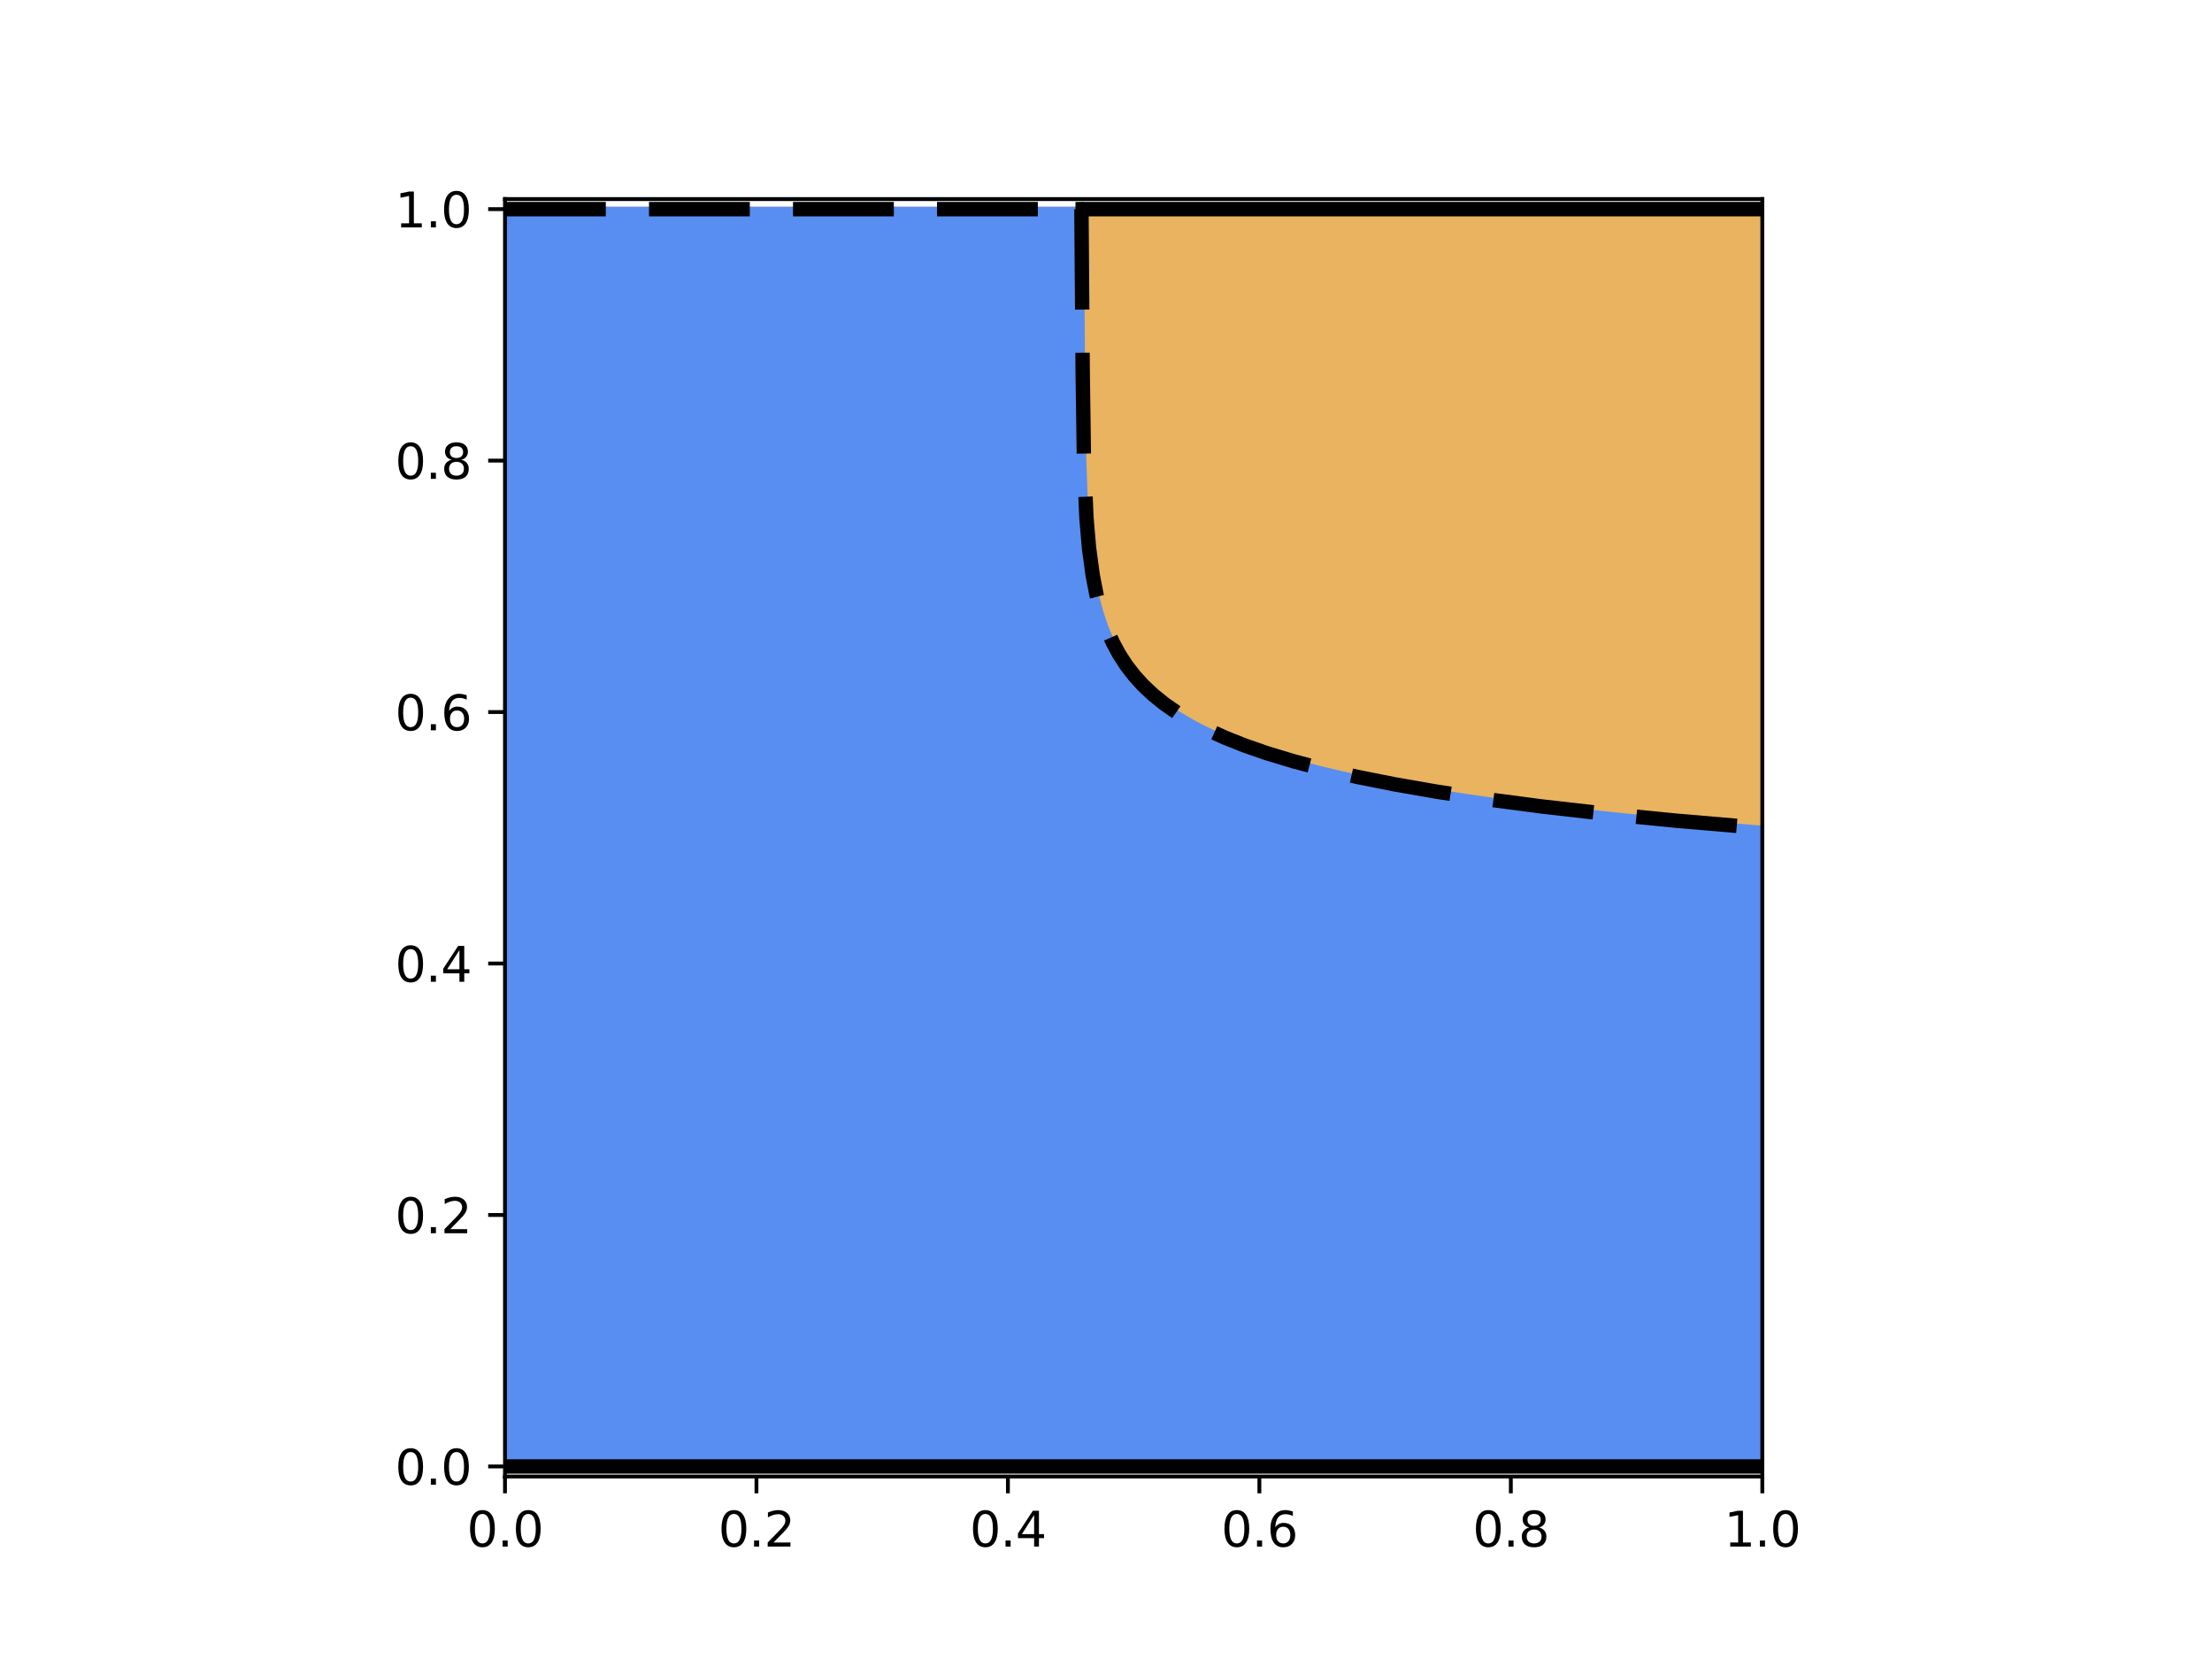 <?xml version="1.0" encoding="utf-8" standalone="no"?>
<!DOCTYPE svg PUBLIC "-//W3C//DTD SVG 1.1//EN"
  "http://www.w3.org/Graphics/SVG/1.1/DTD/svg11.dtd">
<svg xmlns:xlink="http://www.w3.org/1999/xlink" width="460.8pt" height="345.6pt" viewBox="0 0 460.8 345.6" xmlns="http://www.w3.org/2000/svg" version="1.1">
 <defs>
  <style type="text/css">*{stroke-linejoin: round; stroke-linecap: butt}</style>
 </defs>
 <g id="figure_1">
  <g id="patch_1">
   <path d="M 0 345.6 
L 460.8 345.6 
L 460.8 0 
L 0 0 
z
" style="fill: #ffffff"/>
  </g>
  <g id="axes_1">
   <g id="patch_2">
    <path d="M 105.199 307.584 
L 367.121 307.584 
L 367.121 41.472 
L 105.199 41.472 
z
" style="fill: #ffffff"/>
   </g>
   <g id="PolyCollection_1">
    <defs>
     <path id="m02f64884e6" d="M 105.199 -302.033 
L 105.199 -302.033 
L 105.462 -302.033 
L 105.724 -302.033 
L 105.986 -302.033 
L 106.248 -302.033 
L 106.51 -302.033 
L 106.772 -302.033 
L 107.035 -302.033 
L 107.297 -302.033 
L 107.559 -302.033 
L 107.821 -302.033 
L 108.083 -302.033 
L 108.346 -302.033 
L 108.608 -302.033 
L 108.87 -302.033 
L 109.132 -302.033 
L 109.394 -302.033 
L 109.656 -302.033 
L 109.919 -302.033 
L 110.181 -302.033 
L 110.443 -302.033 
L 110.705 -302.033 
L 110.967 -302.033 
L 111.23 -302.033 
L 111.492 -302.033 
L 111.754 -302.033 
L 112.016 -302.033 
L 112.278 -302.033 
L 112.541 -302.033 
L 112.803 -302.033 
L 113.065 -302.033 
L 113.327 -302.033 
L 113.589 -302.033 
L 113.851 -302.033 
L 114.114 -302.033 
L 114.376 -302.033 
L 114.638 -302.033 
L 114.9 -302.033 
L 115.162 -302.033 
L 115.425 -302.033 
L 115.687 -302.033 
L 115.949 -302.033 
L 116.211 -302.033 
L 116.473 -302.033 
L 116.735 -302.033 
L 116.998 -302.033 
L 117.26 -302.033 
L 117.522 -302.033 
L 117.784 -302.033 
L 118.046 -302.033 
L 118.309 -302.033 
L 118.571 -302.033 
L 118.833 -302.033 
L 119.095 -302.033 
L 119.357 -302.033 
L 119.619 -302.033 
L 119.882 -302.033 
L 120.144 -302.033 
L 120.406 -302.033 
L 120.668 -302.033 
L 120.93 -302.033 
L 121.193 -302.033 
L 121.455 -302.033 
L 121.717 -302.033 
L 121.979 -302.033 
L 122.241 -302.033 
L 122.503 -302.033 
L 122.766 -302.033 
L 123.028 -302.033 
L 123.29 -302.033 
L 123.552 -302.033 
L 123.814 -302.033 
L 124.077 -302.033 
L 124.339 -302.033 
L 124.601 -302.033 
L 124.863 -302.033 
L 125.125 -302.033 
L 125.387 -302.033 
L 125.65 -302.033 
L 125.912 -302.033 
L 126.174 -302.033 
L 126.436 -302.033 
L 126.698 -302.033 
L 126.961 -302.033 
L 127.223 -302.033 
L 127.485 -302.033 
L 127.747 -302.033 
L 128.009 -302.033 
L 128.272 -302.033 
L 128.534 -302.033 
L 128.796 -302.033 
L 129.058 -302.033 
L 129.32 -302.033 
L 129.582 -302.033 
L 129.845 -302.033 
L 130.107 -302.033 
L 130.369 -302.033 
L 130.631 -302.033 
L 130.893 -302.033 
L 131.156 -302.033 
L 131.418 -302.033 
L 131.68 -302.033 
L 131.942 -302.033 
L 132.204 -302.033 
L 132.466 -302.033 
L 132.729 -302.033 
L 132.991 -302.033 
L 133.253 -302.033 
L 133.515 -302.033 
L 133.777 -302.033 
L 134.04 -302.033 
L 134.302 -302.033 
L 134.564 -302.033 
L 134.826 -302.033 
L 135.088 -302.033 
L 135.35 -302.033 
L 135.613 -302.033 
L 135.875 -302.033 
L 136.137 -302.033 
L 136.399 -302.033 
L 136.661 -302.033 
L 136.924 -302.033 
L 137.186 -302.033 
L 137.448 -302.033 
L 137.71 -302.033 
L 137.972 -302.033 
L 138.234 -302.033 
L 138.497 -302.033 
L 138.759 -302.033 
L 139.021 -302.033 
L 139.283 -302.033 
L 139.545 -302.033 
L 139.808 -302.033 
L 140.07 -302.033 
L 140.332 -302.033 
L 140.594 -302.033 
L 140.856 -302.033 
L 141.119 -302.033 
L 141.381 -302.033 
L 141.643 -302.033 
L 141.905 -302.033 
L 142.167 -302.033 
L 142.429 -302.033 
L 142.692 -302.033 
L 142.954 -302.033 
L 143.216 -302.033 
L 143.478 -302.033 
L 143.74 -302.033 
L 144.003 -302.033 
L 144.265 -302.033 
L 144.527 -302.033 
L 144.789 -302.033 
L 145.051 -302.033 
L 145.313 -302.033 
L 145.576 -302.033 
L 145.838 -302.033 
L 146.1 -302.033 
L 146.362 -302.033 
L 146.624 -302.033 
L 146.887 -302.033 
L 147.149 -302.033 
L 147.411 -302.033 
L 147.673 -302.033 
L 147.935 -302.033 
L 148.197 -302.033 
L 148.46 -302.033 
L 148.722 -302.033 
L 148.984 -302.033 
L 149.246 -302.033 
L 149.508 -302.033 
L 149.771 -302.033 
L 150.033 -302.033 
L 150.295 -302.033 
L 150.557 -302.033 
L 150.819 -302.033 
L 151.081 -302.033 
L 151.344 -302.033 
L 151.606 -302.033 
L 151.868 -302.033 
L 152.13 -302.033 
L 152.392 -302.033 
L 152.655 -302.033 
L 152.917 -302.033 
L 153.179 -302.033 
L 153.441 -302.033 
L 153.703 -302.033 
L 153.965 -302.033 
L 154.228 -302.033 
L 154.49 -302.033 
L 154.752 -302.033 
L 155.014 -302.033 
L 155.276 -302.033 
L 155.539 -302.033 
L 155.801 -302.033 
L 156.063 -302.033 
L 156.325 -302.033 
L 156.587 -302.033 
L 156.85 -302.033 
L 157.112 -302.033 
L 157.374 -302.033 
L 157.636 -302.033 
L 157.898 -302.033 
L 158.16 -302.033 
L 158.423 -302.033 
L 158.685 -302.033 
L 158.947 -302.033 
L 159.209 -302.033 
L 159.471 -302.033 
L 159.734 -302.033 
L 159.996 -302.033 
L 160.258 -302.033 
L 160.52 -302.033 
L 160.782 -302.033 
L 161.044 -302.033 
L 161.307 -302.033 
L 161.569 -302.033 
L 161.831 -302.033 
L 162.093 -302.033 
L 162.355 -302.033 
L 162.618 -302.033 
L 162.88 -302.033 
L 163.142 -302.033 
L 163.404 -302.033 
L 163.666 -302.033 
L 163.928 -302.033 
L 164.191 -302.033 
L 164.453 -302.033 
L 164.715 -302.033 
L 164.977 -302.033 
L 165.239 -302.033 
L 165.502 -302.033 
L 165.764 -302.033 
L 166.026 -302.033 
L 166.288 -302.033 
L 166.55 -302.033 
L 166.812 -302.033 
L 167.075 -302.033 
L 167.337 -302.033 
L 167.599 -302.033 
L 167.861 -302.033 
L 168.123 -302.033 
L 168.386 -302.033 
L 168.648 -302.033 
L 168.91 -302.033 
L 169.172 -302.033 
L 169.434 -302.033 
L 169.696 -302.033 
L 169.959 -302.033 
L 170.221 -302.033 
L 170.483 -302.033 
L 170.745 -302.033 
L 171.007 -302.033 
L 171.27 -302.033 
L 171.532 -302.033 
L 171.794 -302.033 
L 172.056 -302.033 
L 172.318 -302.033 
L 172.581 -302.033 
L 172.843 -302.033 
L 173.105 -302.033 
L 173.367 -302.033 
L 173.629 -302.033 
L 173.891 -302.033 
L 174.154 -302.033 
L 174.416 -302.033 
L 174.678 -302.033 
L 174.94 -302.033 
L 175.202 -302.033 
L 175.465 -302.033 
L 175.727 -302.033 
L 175.989 -302.033 
L 176.251 -302.033 
L 176.513 -302.033 
L 176.775 -302.033 
L 177.038 -302.033 
L 177.3 -302.033 
L 177.562 -302.033 
L 177.824 -302.033 
L 178.086 -302.033 
L 178.349 -302.033 
L 178.611 -302.033 
L 178.873 -302.033 
L 179.135 -302.033 
L 179.397 -302.033 
L 179.659 -302.033 
L 179.922 -302.033 
L 180.184 -302.033 
L 180.446 -302.033 
L 180.708 -302.033 
L 180.97 -302.033 
L 181.233 -302.033 
L 181.495 -302.033 
L 181.757 -302.033 
L 182.019 -302.033 
L 182.281 -302.033 
L 182.543 -302.033 
L 182.806 -302.033 
L 183.068 -302.033 
L 183.33 -302.033 
L 183.592 -302.033 
L 183.854 -302.033 
L 184.117 -302.033 
L 184.379 -302.033 
L 184.641 -302.033 
L 184.903 -302.033 
L 185.165 -302.033 
L 185.428 -302.033 
L 185.69 -302.033 
L 185.952 -302.033 
L 186.214 -302.033 
L 186.476 -302.033 
L 186.738 -302.033 
L 187.001 -302.033 
L 187.263 -302.033 
L 187.525 -302.033 
L 187.787 -302.033 
L 188.049 -302.033 
L 188.312 -302.033 
L 188.574 -302.033 
L 188.836 -302.033 
L 189.098 -302.033 
L 189.36 -302.033 
L 189.622 -302.033 
L 189.885 -302.033 
L 190.147 -302.033 
L 190.409 -302.033 
L 190.671 -302.033 
L 190.933 -302.033 
L 191.196 -302.033 
L 191.458 -302.033 
L 191.72 -302.033 
L 191.982 -302.033 
L 192.244 -302.033 
L 192.506 -302.033 
L 192.769 -302.033 
L 193.031 -302.033 
L 193.293 -302.033 
L 193.555 -302.033 
L 193.817 -302.033 
L 194.08 -302.033 
L 194.342 -302.033 
L 194.604 -302.033 
L 194.866 -302.033 
L 195.128 -302.033 
L 195.39 -302.033 
L 195.653 -302.033 
L 195.915 -302.033 
L 196.177 -302.033 
L 196.439 -302.033 
L 196.701 -302.033 
L 196.964 -302.033 
L 197.226 -302.033 
L 197.488 -302.033 
L 197.75 -302.033 
L 198.012 -302.033 
L 198.274 -302.033 
L 198.537 -302.033 
L 198.799 -302.033 
L 199.061 -302.033 
L 199.323 -302.033 
L 199.585 -302.033 
L 199.848 -302.033 
L 200.11 -302.033 
L 200.372 -302.033 
L 200.634 -302.033 
L 200.896 -302.033 
L 201.159 -302.033 
L 201.421 -302.033 
L 201.683 -302.033 
L 201.945 -302.033 
L 202.207 -302.033 
L 202.469 -302.033 
L 202.732 -302.033 
L 202.994 -302.033 
L 203.256 -302.033 
L 203.518 -302.033 
L 203.78 -302.033 
L 204.043 -302.033 
L 204.305 -302.033 
L 204.567 -302.033 
L 204.829 -302.033 
L 205.091 -302.033 
L 205.353 -302.033 
L 205.616 -302.033 
L 205.878 -302.033 
L 206.14 -302.033 
L 206.402 -302.033 
L 206.664 -302.033 
L 206.927 -302.033 
L 207.189 -302.033 
L 207.451 -302.033 
L 207.713 -302.033 
L 207.975 -302.033 
L 208.237 -302.033 
L 208.5 -302.033 
L 208.762 -302.033 
L 209.024 -302.033 
L 209.286 -302.033 
L 209.548 -302.033 
L 209.811 -302.033 
L 210.073 -302.033 
L 210.335 -302.033 
L 210.597 -302.033 
L 210.859 -302.033 
L 211.121 -302.033 
L 211.384 -302.033 
L 211.646 -302.033 
L 211.908 -302.033 
L 212.17 -302.033 
L 212.432 -302.033 
L 212.695 -302.033 
L 212.957 -302.033 
L 213.219 -302.033 
L 213.481 -302.033 
L 213.743 -302.033 
L 214.005 -302.033 
L 214.268 -302.033 
L 214.53 -302.033 
L 214.792 -302.033 
L 215.054 -302.033 
L 215.316 -302.033 
L 215.579 -302.033 
L 215.841 -302.033 
L 216.103 -302.033 
L 216.365 -302.033 
L 216.627 -302.033 
L 216.89 -302.033 
L 217.152 -302.033 
L 217.414 -302.033 
L 217.676 -302.033 
L 217.938 -302.033 
L 218.2 -302.033 
L 218.463 -302.033 
L 218.725 -302.033 
L 218.987 -302.033 
L 219.249 -302.033 
L 219.511 -302.033 
L 219.774 -302.033 
L 220.036 -302.033 
L 220.298 -302.033 
L 220.56 -302.033 
L 220.822 -302.033 
L 221.084 -302.033 
L 221.347 -302.033 
L 221.609 -302.033 
L 221.871 -302.033 
L 222.133 -302.033 
L 222.395 -302.033 
L 222.658 -302.033 
L 222.92 -302.033 
L 223.182 -302.033 
L 223.444 -302.033 
L 223.706 -302.033 
L 223.968 -302.033 
L 224.231 -302.033 
L 224.493 -302.033 
L 224.755 -302.033 
L 225.017 -302.033 
L 225.279 -302.033 
L 225.542 -268.245 
L 225.804 -249.763 
L 226.066 -242.391 
L 226.328 -237.706 
L 226.59 -234.264 
L 226.852 -231.543 
L 227.115 -229.292 
L 227.377 -227.373 
L 227.639 -225.701 
L 227.901 -224.219 
L 228.163 -222.889 
L 228.426 -221.682 
L 228.688 -220.578 
L 228.95 -219.56 
L 229.212 -218.617 
L 229.474 -217.737 
L 229.737 -216.913 
L 229.999 -216.139 
L 230.261 -215.408 
L 230.523 -214.716 
L 230.785 -214.059 
L 231.047 -213.434 
L 231.31 -212.838 
L 231.572 -212.269 
L 231.834 -211.723 
L 232.096 -211.2 
L 232.358 -210.696 
L 232.621 -210.212 
L 232.883 -209.746 
L 233.145 -209.296 
L 233.407 -208.861 
L 233.669 -208.44 
L 233.931 -208.032 
L 234.194 -207.637 
L 234.456 -207.254 
L 234.718 -206.882 
L 234.98 -206.521 
L 235.242 -206.169 
L 235.505 -205.827 
L 235.767 -205.494 
L 236.029 -205.169 
L 236.291 -204.853 
L 236.553 -204.544 
L 236.815 -204.242 
L 237.078 -203.947 
L 237.34 -203.659 
L 237.602 -203.378 
L 237.864 -203.102 
L 238.126 -202.832 
L 238.389 -202.568 
L 238.651 -202.31 
L 238.913 -202.056 
L 239.175 -201.807 
L 239.437 -201.564 
L 239.699 -201.324 
L 239.962 -201.09 
L 240.224 -200.859 
L 240.486 -200.633 
L 240.748 -200.41 
L 241.01 -200.192 
L 241.273 -199.977 
L 241.535 -199.766 
L 241.797 -199.558 
L 242.059 -199.354 
L 242.321 -199.153 
L 242.583 -198.955 
L 242.846 -198.76 
L 243.108 -198.568 
L 243.37 -198.379 
L 243.632 -198.193 
L 243.894 -198.01 
L 244.157 -197.829 
L 244.419 -197.651 
L 244.681 -197.475 
L 244.943 -197.302 
L 245.205 -197.131 
L 245.468 -196.962 
L 245.73 -196.796 
L 245.992 -196.631 
L 246.254 -196.469 
L 246.516 -196.309 
L 246.778 -196.151 
L 247.041 -195.995 
L 247.303 -195.841 
L 247.565 -195.689 
L 247.827 -195.539 
L 248.089 -195.391 
L 248.352 -195.244 
L 248.614 -195.099 
L 248.876 -194.955 
L 249.138 -194.814 
L 249.4 -194.674 
L 249.662 -194.535 
L 249.925 -194.398 
L 250.187 -194.263 
L 250.449 -194.128 
L 250.711 -193.996 
L 250.973 -193.865 
L 251.236 -193.735 
L 251.498 -193.606 
L 251.76 -193.479 
L 252.022 -193.354 
L 252.284 -193.229 
L 252.546 -193.106 
L 252.809 -192.984 
L 253.071 -192.863 
L 253.333 -192.743 
L 253.595 -192.625 
L 253.857 -192.507 
L 254.12 -192.391 
L 254.382 -192.276 
L 254.644 -192.162 
L 254.906 -192.048 
L 255.168 -191.936 
L 255.43 -191.825 
L 255.693 -191.715 
L 255.955 -191.606 
L 256.217 -191.498 
L 256.479 -191.391 
L 256.741 -191.285 
L 257.004 -191.18 
L 257.266 -191.076 
L 257.528 -190.972 
L 257.79 -190.87 
L 258.052 -190.768 
L 258.315 -190.667 
L 258.577 -190.567 
L 258.839 -190.468 
L 259.101 -190.369 
L 259.363 -190.272 
L 259.625 -190.175 
L 259.888 -190.079 
L 260.15 -189.983 
L 260.412 -189.889 
L 260.674 -189.795 
L 260.936 -189.702 
L 261.199 -189.609 
L 261.461 -189.518 
L 261.723 -189.427 
L 261.985 -189.337 
L 262.247 -189.247 
L 262.509 -189.158 
L 262.772 -189.07 
L 263.034 -188.982 
L 263.296 -188.895 
L 263.558 -188.808 
L 263.82 -188.723 
L 264.083 -188.637 
L 264.345 -188.553 
L 264.607 -188.469 
L 264.869 -188.386 
L 265.131 -188.303 
L 265.393 -188.22 
L 265.656 -188.139 
L 265.918 -188.058 
L 266.18 -187.977 
L 266.442 -187.897 
L 266.704 -187.817 
L 266.967 -187.739 
L 267.229 -187.66 
L 267.491 -187.582 
L 267.753 -187.505 
L 268.015 -187.428 
L 268.277 -187.351 
L 268.54 -187.275 
L 268.802 -187.2 
L 269.064 -187.125 
L 269.326 -187.05 
L 269.588 -186.976 
L 269.851 -186.903 
L 270.113 -186.83 
L 270.375 -186.757 
L 270.637 -186.685 
L 270.899 -186.613 
L 271.161 -186.542 
L 271.424 -186.471 
L 271.686 -186.4 
L 271.948 -186.33 
L 272.21 -186.26 
L 272.472 -186.191 
L 272.735 -186.122 
L 272.997 -186.054 
L 273.259 -185.986 
L 273.521 -185.918 
L 273.783 -185.851 
L 274.046 -185.784 
L 274.308 -185.717 
L 274.57 -185.651 
L 274.832 -185.586 
L 275.094 -185.52 
L 275.356 -185.455 
L 275.619 -185.39 
L 275.881 -185.326 
L 276.143 -185.262 
L 276.405 -185.199 
L 276.667 -185.135 
L 276.93 -185.072 
L 277.192 -185.01 
L 277.454 -184.948 
L 277.716 -184.886 
L 277.978 -184.824 
L 278.24 -184.763 
L 278.503 -184.702 
L 278.765 -184.641 
L 279.027 -184.581 
L 279.289 -184.521 
L 279.551 -184.461 
L 279.814 -184.402 
L 280.076 -184.343 
L 280.338 -184.284 
L 280.6 -184.226 
L 280.862 -184.167 
L 281.124 -184.11 
L 281.387 -184.052 
L 281.649 -183.995 
L 281.911 -183.938 
L 282.173 -183.881 
L 282.435 -183.824 
L 282.698 -183.768 
L 282.96 -183.712 
L 283.222 -183.657 
L 283.484 -183.601 
L 283.746 -183.546 
L 284.008 -183.491 
L 284.271 -183.437 
L 284.533 -183.382 
L 284.795 -183.328 
L 285.057 -183.274 
L 285.319 -183.221 
L 285.582 -183.168 
L 285.844 -183.115 
L 286.106 -183.062 
L 286.368 -183.009 
L 286.63 -182.957 
L 286.892 -182.905 
L 287.155 -182.853 
L 287.417 -182.801 
L 287.679 -182.75 
L 287.941 -182.699 
L 288.203 -182.648 
L 288.466 -182.597 
L 288.728 -182.547 
L 288.99 -182.496 
L 289.252 -182.446 
L 289.514 -182.396 
L 289.777 -182.347 
L 290.039 -182.297 
L 290.301 -182.248 
L 290.563 -182.199 
L 290.825 -182.151 
L 291.087 -182.102 
L 291.35 -182.054 
L 291.612 -182.006 
L 291.874 -181.958 
L 292.136 -181.91 
L 292.398 -181.863 
L 292.661 -181.815 
L 292.923 -181.768 
L 293.185 -181.721 
L 293.447 -181.674 
L 293.709 -181.628 
L 293.971 -181.582 
L 294.234 -181.535 
L 294.496 -181.49 
L 294.758 -181.444 
L 295.02 -181.398 
L 295.282 -181.353 
L 295.545 -181.308 
L 295.807 -181.263 
L 296.069 -181.218 
L 296.331 -181.173 
L 296.593 -181.129 
L 296.855 -181.084 
L 297.118 -181.04 
L 297.38 -180.996 
L 297.642 -180.952 
L 297.904 -180.909 
L 298.166 -180.865 
L 298.429 -180.822 
L 298.691 -180.779 
L 298.953 -180.736 
L 299.215 -180.693 
L 299.477 -180.651 
L 299.739 -180.608 
L 300.002 -180.566 
L 300.264 -180.524 
L 300.526 -180.482 
L 300.788 -180.44 
L 301.05 -180.398 
L 301.313 -180.357 
L 301.575 -180.315 
L 301.837 -180.274 
L 302.099 -180.233 
L 302.361 -180.192 
L 302.624 -180.152 
L 302.886 -180.111 
L 303.148 -180.071 
L 303.41 -180.03 
L 303.672 -179.99 
L 303.934 -179.95 
L 304.197 -179.91 
L 304.459 -179.871 
L 304.721 -179.831 
L 304.983 -179.792 
L 305.245 -179.752 
L 305.508 -179.713 
L 305.77 -179.674 
L 306.032 -179.635 
L 306.294 -179.597 
L 306.556 -179.558 
L 306.818 -179.52 
L 307.081 -179.481 
L 307.343 -179.443 
L 307.605 -179.405 
L 307.867 -179.367 
L 308.129 -179.33 
L 308.392 -179.292 
L 308.654 -179.254 
L 308.916 -179.217 
L 309.178 -179.18 
L 309.44 -179.143 
L 309.702 -179.106 
L 309.965 -179.069 
L 310.227 -179.032 
L 310.489 -178.995 
L 310.751 -178.959 
L 311.013 -178.922 
L 311.276 -178.886 
L 311.538 -178.85 
L 311.8 -178.814 
L 312.062 -178.778 
L 312.324 -178.742 
L 312.586 -178.707 
L 312.849 -178.671 
L 313.111 -178.636 
L 313.373 -178.6 
L 313.635 -178.565 
L 313.897 -178.53 
L 314.16 -178.495 
L 314.422 -178.46 
L 314.684 -178.425 
L 314.946 -178.391 
L 315.208 -178.356 
L 315.47 -178.322 
L 315.733 -178.288 
L 315.995 -178.253 
L 316.257 -178.219 
L 316.519 -178.185 
L 316.781 -178.151 
L 317.044 -178.118 
L 317.306 -178.084 
L 317.568 -178.05 
L 317.83 -178.017 
L 318.092 -177.984 
L 318.355 -177.95 
L 318.617 -177.917 
L 318.879 -177.884 
L 319.141 -177.851 
L 319.403 -177.819 
L 319.665 -177.786 
L 319.928 -177.753 
L 320.19 -177.721 
L 320.452 -177.688 
L 320.714 -177.656 
L 320.976 -177.624 
L 321.239 -177.592 
L 321.501 -177.559 
L 321.763 -177.528 
L 322.025 -177.496 
L 322.287 -177.464 
L 322.549 -177.432 
L 322.812 -177.401 
L 323.074 -177.369 
L 323.336 -177.338 
L 323.598 -177.307 
L 323.86 -177.275 
L 324.123 -177.244 
L 324.385 -177.213 
L 324.647 -177.182 
L 324.909 -177.152 
L 325.171 -177.121 
L 325.433 -177.09 
L 325.696 -177.06 
L 325.958 -177.029 
L 326.22 -176.999 
L 326.482 -176.969 
L 326.744 -176.938 
L 327.007 -176.908 
L 327.269 -176.878 
L 327.531 -176.848 
L 327.793 -176.818 
L 328.055 -176.789 
L 328.317 -176.759 
L 328.58 -176.729 
L 328.842 -176.7 
L 329.104 -176.67 
L 329.366 -176.641 
L 329.628 -176.612 
L 329.891 -176.583 
L 330.153 -176.553 
L 330.415 -176.524 
L 330.677 -176.495 
L 330.939 -176.467 
L 331.201 -176.438 
L 331.464 -176.409 
L 331.726 -176.381 
L 331.988 -176.352 
L 332.25 -176.323 
L 332.512 -176.295 
L 332.775 -176.267 
L 333.037 -176.239 
L 333.299 -176.21 
L 333.561 -176.182 
L 333.823 -176.154 
L 334.086 -176.126 
L 334.348 -176.098 
L 334.61 -176.071 
L 334.872 -176.043 
L 335.134 -176.015 
L 335.396 -175.988 
L 335.659 -175.96 
L 335.921 -175.933 
L 336.183 -175.906 
L 336.445 -175.878 
L 336.707 -175.851 
L 336.97 -175.824 
L 337.232 -175.797 
L 337.494 -175.77 
L 337.756 -175.743 
L 338.018 -175.716 
L 338.28 -175.689 
L 338.543 -175.663 
L 338.805 -175.636 
L 339.067 -175.609 
L 339.329 -175.583 
L 339.591 -175.557 
L 339.854 -175.53 
L 340.116 -175.504 
L 340.378 -175.478 
L 340.64 -175.452 
L 340.902 -175.425 
L 341.164 -175.399 
L 341.427 -175.373 
L 341.689 -175.348 
L 341.951 -175.322 
L 342.213 -175.296 
L 342.475 -175.27 
L 342.738 -175.245 
L 343 -175.219 
L 343.262 -175.194 
L 343.524 -175.168 
L 343.786 -175.143 
L 344.048 -175.117 
L 344.311 -175.092 
L 344.573 -175.067 
L 344.835 -175.042 
L 345.097 -175.017 
L 345.359 -174.992 
L 345.622 -174.967 
L 345.884 -174.942 
L 346.146 -174.917 
L 346.408 -174.892 
L 346.67 -174.868 
L 346.933 -174.843 
L 347.195 -174.819 
L 347.457 -174.794 
L 347.719 -174.77 
L 347.981 -174.745 
L 348.243 -174.721 
L 348.506 -174.697 
L 348.768 -174.672 
L 349.03 -174.648 
L 349.292 -174.624 
L 349.554 -174.6 
L 349.817 -174.576 
L 350.079 -174.552 
L 350.341 -174.528 
L 350.603 -174.504 
L 350.865 -174.481 
L 351.127 -174.457 
L 351.39 -174.433 
L 351.652 -174.41 
L 351.914 -174.386 
L 352.176 -174.363 
L 352.438 -174.339 
L 352.701 -174.316 
L 352.963 -174.293 
L 353.225 -174.269 
L 353.487 -174.246 
L 353.749 -174.223 
L 354.011 -174.2 
L 354.274 -174.177 
L 354.536 -174.154 
L 354.798 -174.131 
L 355.06 -174.108 
L 355.322 -174.085 
L 355.585 -174.062 
L 355.847 -174.04 
L 356.109 -174.017 
L 356.371 -173.994 
L 356.633 -173.972 
L 356.895 -173.949 
L 357.158 -173.927 
L 357.42 -173.904 
L 357.682 -173.882 
L 357.944 -173.86 
L 358.206 -173.837 
L 358.469 -173.815 
L 358.731 -173.793 
L 358.993 -173.771 
L 359.255 -173.749 
L 359.517 -173.727 
L 359.779 -173.705 
L 360.042 -173.683 
L 360.304 -173.661 
L 360.566 -173.639 
L 360.828 -173.617 
L 361.09 -173.596 
L 361.353 -173.574 
L 361.615 -173.552 
L 361.877 -173.531 
L 362.139 -173.509 
L 362.401 -173.488 
L 362.664 -173.466 
L 362.926 -173.445 
L 363.188 -173.423 
L 363.45 -173.402 
L 363.712 -173.381 
L 363.974 -173.36 
L 364.237 -173.338 
L 364.499 -173.317 
L 364.761 -173.296 
L 365.023 -173.275 
L 365.285 -173.254 
L 365.548 -173.233 
L 365.81 -173.212 
L 366.072 -173.192 
L 366.334 -173.171 
L 366.596 -173.15 
L 366.858 -173.129 
L 367.121 -173.109 
L 367.121 -302.033 
L 367.121 -302.033 
L 366.858 -302.033 
L 366.596 -302.033 
L 366.334 -302.033 
L 366.072 -302.033 
L 365.81 -302.033 
L 365.548 -302.033 
L 365.285 -302.033 
L 365.023 -302.033 
L 364.761 -302.033 
L 364.499 -302.033 
L 364.237 -302.033 
L 363.974 -302.033 
L 363.712 -302.033 
L 363.45 -302.033 
L 363.188 -302.033 
L 362.926 -302.033 
L 362.664 -302.033 
L 362.401 -302.033 
L 362.139 -302.033 
L 361.877 -302.033 
L 361.615 -302.033 
L 361.353 -302.033 
L 361.09 -302.033 
L 360.828 -302.033 
L 360.566 -302.033 
L 360.304 -302.033 
L 360.042 -302.033 
L 359.779 -302.033 
L 359.517 -302.033 
L 359.255 -302.033 
L 358.993 -302.033 
L 358.731 -302.033 
L 358.469 -302.033 
L 358.206 -302.033 
L 357.944 -302.033 
L 357.682 -302.033 
L 357.42 -302.033 
L 357.158 -302.033 
L 356.895 -302.033 
L 356.633 -302.033 
L 356.371 -302.033 
L 356.109 -302.033 
L 355.847 -302.033 
L 355.585 -302.033 
L 355.322 -302.033 
L 355.06 -302.033 
L 354.798 -302.033 
L 354.536 -302.033 
L 354.274 -302.033 
L 354.011 -302.033 
L 353.749 -302.033 
L 353.487 -302.033 
L 353.225 -302.033 
L 352.963 -302.033 
L 352.701 -302.033 
L 352.438 -302.033 
L 352.176 -302.033 
L 351.914 -302.033 
L 351.652 -302.033 
L 351.39 -302.033 
L 351.127 -302.033 
L 350.865 -302.033 
L 350.603 -302.033 
L 350.341 -302.033 
L 350.079 -302.033 
L 349.817 -302.033 
L 349.554 -302.033 
L 349.292 -302.033 
L 349.03 -302.033 
L 348.768 -302.033 
L 348.506 -302.033 
L 348.243 -302.033 
L 347.981 -302.033 
L 347.719 -302.033 
L 347.457 -302.033 
L 347.195 -302.033 
L 346.933 -302.033 
L 346.67 -302.033 
L 346.408 -302.033 
L 346.146 -302.033 
L 345.884 -302.033 
L 345.622 -302.033 
L 345.359 -302.033 
L 345.097 -302.033 
L 344.835 -302.033 
L 344.573 -302.033 
L 344.311 -302.033 
L 344.048 -302.033 
L 343.786 -302.033 
L 343.524 -302.033 
L 343.262 -302.033 
L 343 -302.033 
L 342.738 -302.033 
L 342.475 -302.033 
L 342.213 -302.033 
L 341.951 -302.033 
L 341.689 -302.033 
L 341.427 -302.033 
L 341.164 -302.033 
L 340.902 -302.033 
L 340.64 -302.033 
L 340.378 -302.033 
L 340.116 -302.033 
L 339.854 -302.033 
L 339.591 -302.033 
L 339.329 -302.033 
L 339.067 -302.033 
L 338.805 -302.033 
L 338.543 -302.033 
L 338.28 -302.033 
L 338.018 -302.033 
L 337.756 -302.033 
L 337.494 -302.033 
L 337.232 -302.033 
L 336.97 -302.033 
L 336.707 -302.033 
L 336.445 -302.033 
L 336.183 -302.033 
L 335.921 -302.033 
L 335.659 -302.033 
L 335.396 -302.033 
L 335.134 -302.033 
L 334.872 -302.033 
L 334.61 -302.033 
L 334.348 -302.033 
L 334.086 -302.033 
L 333.823 -302.033 
L 333.561 -302.033 
L 333.299 -302.033 
L 333.037 -302.033 
L 332.775 -302.033 
L 332.512 -302.033 
L 332.25 -302.033 
L 331.988 -302.033 
L 331.726 -302.033 
L 331.464 -302.033 
L 331.201 -302.033 
L 330.939 -302.033 
L 330.677 -302.033 
L 330.415 -302.033 
L 330.153 -302.033 
L 329.891 -302.033 
L 329.628 -302.033 
L 329.366 -302.033 
L 329.104 -302.033 
L 328.842 -302.033 
L 328.58 -302.033 
L 328.317 -302.033 
L 328.055 -302.033 
L 327.793 -302.033 
L 327.531 -302.033 
L 327.269 -302.033 
L 327.007 -302.033 
L 326.744 -302.033 
L 326.482 -302.033 
L 326.22 -302.033 
L 325.958 -302.033 
L 325.696 -302.033 
L 325.433 -302.033 
L 325.171 -302.033 
L 324.909 -302.033 
L 324.647 -302.033 
L 324.385 -302.033 
L 324.123 -302.033 
L 323.86 -302.033 
L 323.598 -302.033 
L 323.336 -302.033 
L 323.074 -302.033 
L 322.812 -302.033 
L 322.549 -302.033 
L 322.287 -302.033 
L 322.025 -302.033 
L 321.763 -302.033 
L 321.501 -302.033 
L 321.239 -302.033 
L 320.976 -302.033 
L 320.714 -302.033 
L 320.452 -302.033 
L 320.19 -302.033 
L 319.928 -302.033 
L 319.665 -302.033 
L 319.403 -302.033 
L 319.141 -302.033 
L 318.879 -302.033 
L 318.617 -302.033 
L 318.355 -302.033 
L 318.092 -302.033 
L 317.83 -302.033 
L 317.568 -302.033 
L 317.306 -302.033 
L 317.044 -302.033 
L 316.781 -302.033 
L 316.519 -302.033 
L 316.257 -302.033 
L 315.995 -302.033 
L 315.733 -302.033 
L 315.47 -302.033 
L 315.208 -302.033 
L 314.946 -302.033 
L 314.684 -302.033 
L 314.422 -302.033 
L 314.16 -302.033 
L 313.897 -302.033 
L 313.635 -302.033 
L 313.373 -302.033 
L 313.111 -302.033 
L 312.849 -302.033 
L 312.586 -302.033 
L 312.324 -302.033 
L 312.062 -302.033 
L 311.8 -302.033 
L 311.538 -302.033 
L 311.276 -302.033 
L 311.013 -302.033 
L 310.751 -302.033 
L 310.489 -302.033 
L 310.227 -302.033 
L 309.965 -302.033 
L 309.702 -302.033 
L 309.44 -302.033 
L 309.178 -302.033 
L 308.916 -302.033 
L 308.654 -302.033 
L 308.392 -302.033 
L 308.129 -302.033 
L 307.867 -302.033 
L 307.605 -302.033 
L 307.343 -302.033 
L 307.081 -302.033 
L 306.818 -302.033 
L 306.556 -302.033 
L 306.294 -302.033 
L 306.032 -302.033 
L 305.77 -302.033 
L 305.508 -302.033 
L 305.245 -302.033 
L 304.983 -302.033 
L 304.721 -302.033 
L 304.459 -302.033 
L 304.197 -302.033 
L 303.934 -302.033 
L 303.672 -302.033 
L 303.41 -302.033 
L 303.148 -302.033 
L 302.886 -302.033 
L 302.624 -302.033 
L 302.361 -302.033 
L 302.099 -302.033 
L 301.837 -302.033 
L 301.575 -302.033 
L 301.313 -302.033 
L 301.05 -302.033 
L 300.788 -302.033 
L 300.526 -302.033 
L 300.264 -302.033 
L 300.002 -302.033 
L 299.739 -302.033 
L 299.477 -302.033 
L 299.215 -302.033 
L 298.953 -302.033 
L 298.691 -302.033 
L 298.429 -302.033 
L 298.166 -302.033 
L 297.904 -302.033 
L 297.642 -302.033 
L 297.38 -302.033 
L 297.118 -302.033 
L 296.855 -302.033 
L 296.593 -302.033 
L 296.331 -302.033 
L 296.069 -302.033 
L 295.807 -302.033 
L 295.545 -302.033 
L 295.282 -302.033 
L 295.02 -302.033 
L 294.758 -302.033 
L 294.496 -302.033 
L 294.234 -302.033 
L 293.971 -302.033 
L 293.709 -302.033 
L 293.447 -302.033 
L 293.185 -302.033 
L 292.923 -302.033 
L 292.661 -302.033 
L 292.398 -302.033 
L 292.136 -302.033 
L 291.874 -302.033 
L 291.612 -302.033 
L 291.35 -302.033 
L 291.087 -302.033 
L 290.825 -302.033 
L 290.563 -302.033 
L 290.301 -302.033 
L 290.039 -302.033 
L 289.777 -302.033 
L 289.514 -302.033 
L 289.252 -302.033 
L 288.99 -302.033 
L 288.728 -302.033 
L 288.466 -302.033 
L 288.203 -302.033 
L 287.941 -302.033 
L 287.679 -302.033 
L 287.417 -302.033 
L 287.155 -302.033 
L 286.892 -302.033 
L 286.63 -302.033 
L 286.368 -302.033 
L 286.106 -302.033 
L 285.844 -302.033 
L 285.582 -302.033 
L 285.319 -302.033 
L 285.057 -302.033 
L 284.795 -302.033 
L 284.533 -302.033 
L 284.271 -302.033 
L 284.008 -302.033 
L 283.746 -302.033 
L 283.484 -302.033 
L 283.222 -302.033 
L 282.96 -302.033 
L 282.698 -302.033 
L 282.435 -302.033 
L 282.173 -302.033 
L 281.911 -302.033 
L 281.649 -302.033 
L 281.387 -302.033 
L 281.124 -302.033 
L 280.862 -302.033 
L 280.6 -302.033 
L 280.338 -302.033 
L 280.076 -302.033 
L 279.814 -302.033 
L 279.551 -302.033 
L 279.289 -302.033 
L 279.027 -302.033 
L 278.765 -302.033 
L 278.503 -302.033 
L 278.24 -302.033 
L 277.978 -302.033 
L 277.716 -302.033 
L 277.454 -302.033 
L 277.192 -302.033 
L 276.93 -302.033 
L 276.667 -302.033 
L 276.405 -302.033 
L 276.143 -302.033 
L 275.881 -302.033 
L 275.619 -302.033 
L 275.356 -302.033 
L 275.094 -302.033 
L 274.832 -302.033 
L 274.57 -302.033 
L 274.308 -302.033 
L 274.046 -302.033 
L 273.783 -302.033 
L 273.521 -302.033 
L 273.259 -302.033 
L 272.997 -302.033 
L 272.735 -302.033 
L 272.472 -302.033 
L 272.21 -302.033 
L 271.948 -302.033 
L 271.686 -302.033 
L 271.424 -302.033 
L 271.161 -302.033 
L 270.899 -302.033 
L 270.637 -302.033 
L 270.375 -302.033 
L 270.113 -302.033 
L 269.851 -302.033 
L 269.588 -302.033 
L 269.326 -302.033 
L 269.064 -302.033 
L 268.802 -302.033 
L 268.54 -302.033 
L 268.277 -302.033 
L 268.015 -302.033 
L 267.753 -302.033 
L 267.491 -302.033 
L 267.229 -302.033 
L 266.967 -302.033 
L 266.704 -302.033 
L 266.442 -302.033 
L 266.18 -302.033 
L 265.918 -302.033 
L 265.656 -302.033 
L 265.393 -302.033 
L 265.131 -302.033 
L 264.869 -302.033 
L 264.607 -302.033 
L 264.345 -302.033 
L 264.083 -302.033 
L 263.82 -302.033 
L 263.558 -302.033 
L 263.296 -302.033 
L 263.034 -302.033 
L 262.772 -302.033 
L 262.509 -302.033 
L 262.247 -302.033 
L 261.985 -302.033 
L 261.723 -302.033 
L 261.461 -302.033 
L 261.199 -302.033 
L 260.936 -302.033 
L 260.674 -302.033 
L 260.412 -302.033 
L 260.15 -302.033 
L 259.888 -302.033 
L 259.625 -302.033 
L 259.363 -302.033 
L 259.101 -302.033 
L 258.839 -302.033 
L 258.577 -302.033 
L 258.315 -302.033 
L 258.052 -302.033 
L 257.79 -302.033 
L 257.528 -302.033 
L 257.266 -302.033 
L 257.004 -302.033 
L 256.741 -302.033 
L 256.479 -302.033 
L 256.217 -302.033 
L 255.955 -302.033 
L 255.693 -302.033 
L 255.43 -302.033 
L 255.168 -302.033 
L 254.906 -302.033 
L 254.644 -302.033 
L 254.382 -302.033 
L 254.12 -302.033 
L 253.857 -302.033 
L 253.595 -302.033 
L 253.333 -302.033 
L 253.071 -302.033 
L 252.809 -302.033 
L 252.546 -302.033 
L 252.284 -302.033 
L 252.022 -302.033 
L 251.76 -302.033 
L 251.498 -302.033 
L 251.236 -302.033 
L 250.973 -302.033 
L 250.711 -302.033 
L 250.449 -302.033 
L 250.187 -302.033 
L 249.925 -302.033 
L 249.662 -302.033 
L 249.4 -302.033 
L 249.138 -302.033 
L 248.876 -302.033 
L 248.614 -302.033 
L 248.352 -302.033 
L 248.089 -302.033 
L 247.827 -302.033 
L 247.565 -302.033 
L 247.303 -302.033 
L 247.041 -302.033 
L 246.778 -302.033 
L 246.516 -302.033 
L 246.254 -302.033 
L 245.992 -302.033 
L 245.73 -302.033 
L 245.468 -302.033 
L 245.205 -302.033 
L 244.943 -302.033 
L 244.681 -302.033 
L 244.419 -302.033 
L 244.157 -302.033 
L 243.894 -302.033 
L 243.632 -302.033 
L 243.37 -302.033 
L 243.108 -302.033 
L 242.846 -302.033 
L 242.583 -302.033 
L 242.321 -302.033 
L 242.059 -302.033 
L 241.797 -302.033 
L 241.535 -302.033 
L 241.273 -302.033 
L 241.01 -302.033 
L 240.748 -302.033 
L 240.486 -302.033 
L 240.224 -302.033 
L 239.962 -302.033 
L 239.699 -302.033 
L 239.437 -302.033 
L 239.175 -302.033 
L 238.913 -302.033 
L 238.651 -302.033 
L 238.389 -302.033 
L 238.126 -302.033 
L 237.864 -302.033 
L 237.602 -302.033 
L 237.34 -302.033 
L 237.078 -302.033 
L 236.815 -302.033 
L 236.553 -302.033 
L 236.291 -302.033 
L 236.029 -302.033 
L 235.767 -302.033 
L 235.505 -302.033 
L 235.242 -302.033 
L 234.98 -302.033 
L 234.718 -302.033 
L 234.456 -302.033 
L 234.194 -302.033 
L 233.931 -302.033 
L 233.669 -302.033 
L 233.407 -302.033 
L 233.145 -302.033 
L 232.883 -302.033 
L 232.621 -302.033 
L 232.358 -302.033 
L 232.096 -302.033 
L 231.834 -302.033 
L 231.572 -302.033 
L 231.31 -302.033 
L 231.047 -302.033 
L 230.785 -302.033 
L 230.523 -302.033 
L 230.261 -302.033 
L 229.999 -302.033 
L 229.737 -302.033 
L 229.474 -302.033 
L 229.212 -302.033 
L 228.95 -302.033 
L 228.688 -302.033 
L 228.426 -302.033 
L 228.163 -302.033 
L 227.901 -302.033 
L 227.639 -302.033 
L 227.377 -302.033 
L 227.115 -302.033 
L 226.852 -302.033 
L 226.59 -302.033 
L 226.328 -302.033 
L 226.066 -302.033 
L 225.804 -302.033 
L 225.542 -302.033 
L 225.279 -302.033 
L 225.017 -302.033 
L 224.755 -302.033 
L 224.493 -302.033 
L 224.231 -302.033 
L 223.968 -302.033 
L 223.706 -302.033 
L 223.444 -302.033 
L 223.182 -302.033 
L 222.92 -302.033 
L 222.658 -302.033 
L 222.395 -302.033 
L 222.133 -302.033 
L 221.871 -302.033 
L 221.609 -302.033 
L 221.347 -302.033 
L 221.084 -302.033 
L 220.822 -302.033 
L 220.56 -302.033 
L 220.298 -302.033 
L 220.036 -302.033 
L 219.774 -302.033 
L 219.511 -302.033 
L 219.249 -302.033 
L 218.987 -302.033 
L 218.725 -302.033 
L 218.463 -302.033 
L 218.2 -302.033 
L 217.938 -302.033 
L 217.676 -302.033 
L 217.414 -302.033 
L 217.152 -302.033 
L 216.89 -302.033 
L 216.627 -302.033 
L 216.365 -302.033 
L 216.103 -302.033 
L 215.841 -302.033 
L 215.579 -302.033 
L 215.316 -302.033 
L 215.054 -302.033 
L 214.792 -302.033 
L 214.53 -302.033 
L 214.268 -302.033 
L 214.005 -302.033 
L 213.743 -302.033 
L 213.481 -302.033 
L 213.219 -302.033 
L 212.957 -302.033 
L 212.695 -302.033 
L 212.432 -302.033 
L 212.17 -302.033 
L 211.908 -302.033 
L 211.646 -302.033 
L 211.384 -302.033 
L 211.121 -302.033 
L 210.859 -302.033 
L 210.597 -302.033 
L 210.335 -302.033 
L 210.073 -302.033 
L 209.811 -302.033 
L 209.548 -302.033 
L 209.286 -302.033 
L 209.024 -302.033 
L 208.762 -302.033 
L 208.5 -302.033 
L 208.237 -302.033 
L 207.975 -302.033 
L 207.713 -302.033 
L 207.451 -302.033 
L 207.189 -302.033 
L 206.927 -302.033 
L 206.664 -302.033 
L 206.402 -302.033 
L 206.14 -302.033 
L 205.878 -302.033 
L 205.616 -302.033 
L 205.353 -302.033 
L 205.091 -302.033 
L 204.829 -302.033 
L 204.567 -302.033 
L 204.305 -302.033 
L 204.043 -302.033 
L 203.78 -302.033 
L 203.518 -302.033 
L 203.256 -302.033 
L 202.994 -302.033 
L 202.732 -302.033 
L 202.469 -302.033 
L 202.207 -302.033 
L 201.945 -302.033 
L 201.683 -302.033 
L 201.421 -302.033 
L 201.159 -302.033 
L 200.896 -302.033 
L 200.634 -302.033 
L 200.372 -302.033 
L 200.11 -302.033 
L 199.848 -302.033 
L 199.585 -302.033 
L 199.323 -302.033 
L 199.061 -302.033 
L 198.799 -302.033 
L 198.537 -302.033 
L 198.274 -302.033 
L 198.012 -302.033 
L 197.75 -302.033 
L 197.488 -302.033 
L 197.226 -302.033 
L 196.964 -302.033 
L 196.701 -302.033 
L 196.439 -302.033 
L 196.177 -302.033 
L 195.915 -302.033 
L 195.653 -302.033 
L 195.39 -302.033 
L 195.128 -302.033 
L 194.866 -302.033 
L 194.604 -302.033 
L 194.342 -302.033 
L 194.08 -302.033 
L 193.817 -302.033 
L 193.555 -302.033 
L 193.293 -302.033 
L 193.031 -302.033 
L 192.769 -302.033 
L 192.506 -302.033 
L 192.244 -302.033 
L 191.982 -302.033 
L 191.72 -302.033 
L 191.458 -302.033 
L 191.196 -302.033 
L 190.933 -302.033 
L 190.671 -302.033 
L 190.409 -302.033 
L 190.147 -302.033 
L 189.885 -302.033 
L 189.622 -302.033 
L 189.36 -302.033 
L 189.098 -302.033 
L 188.836 -302.033 
L 188.574 -302.033 
L 188.312 -302.033 
L 188.049 -302.033 
L 187.787 -302.033 
L 187.525 -302.033 
L 187.263 -302.033 
L 187.001 -302.033 
L 186.738 -302.033 
L 186.476 -302.033 
L 186.214 -302.033 
L 185.952 -302.033 
L 185.69 -302.033 
L 185.428 -302.033 
L 185.165 -302.033 
L 184.903 -302.033 
L 184.641 -302.033 
L 184.379 -302.033 
L 184.117 -302.033 
L 183.854 -302.033 
L 183.592 -302.033 
L 183.33 -302.033 
L 183.068 -302.033 
L 182.806 -302.033 
L 182.543 -302.033 
L 182.281 -302.033 
L 182.019 -302.033 
L 181.757 -302.033 
L 181.495 -302.033 
L 181.233 -302.033 
L 180.97 -302.033 
L 180.708 -302.033 
L 180.446 -302.033 
L 180.184 -302.033 
L 179.922 -302.033 
L 179.659 -302.033 
L 179.397 -302.033 
L 179.135 -302.033 
L 178.873 -302.033 
L 178.611 -302.033 
L 178.349 -302.033 
L 178.086 -302.033 
L 177.824 -302.033 
L 177.562 -302.033 
L 177.3 -302.033 
L 177.038 -302.033 
L 176.775 -302.033 
L 176.513 -302.033 
L 176.251 -302.033 
L 175.989 -302.033 
L 175.727 -302.033 
L 175.465 -302.033 
L 175.202 -302.033 
L 174.94 -302.033 
L 174.678 -302.033 
L 174.416 -302.033 
L 174.154 -302.033 
L 173.891 -302.033 
L 173.629 -302.033 
L 173.367 -302.033 
L 173.105 -302.033 
L 172.843 -302.033 
L 172.581 -302.033 
L 172.318 -302.033 
L 172.056 -302.033 
L 171.794 -302.033 
L 171.532 -302.033 
L 171.27 -302.033 
L 171.007 -302.033 
L 170.745 -302.033 
L 170.483 -302.033 
L 170.221 -302.033 
L 169.959 -302.033 
L 169.696 -302.033 
L 169.434 -302.033 
L 169.172 -302.033 
L 168.91 -302.033 
L 168.648 -302.033 
L 168.386 -302.033 
L 168.123 -302.033 
L 167.861 -302.033 
L 167.599 -302.033 
L 167.337 -302.033 
L 167.075 -302.033 
L 166.812 -302.033 
L 166.55 -302.033 
L 166.288 -302.033 
L 166.026 -302.033 
L 165.764 -302.033 
L 165.502 -302.033 
L 165.239 -302.033 
L 164.977 -302.033 
L 164.715 -302.033 
L 164.453 -302.033 
L 164.191 -302.033 
L 163.928 -302.033 
L 163.666 -302.033 
L 163.404 -302.033 
L 163.142 -302.033 
L 162.88 -302.033 
L 162.618 -302.033 
L 162.355 -302.033 
L 162.093 -302.033 
L 161.831 -302.033 
L 161.569 -302.033 
L 161.307 -302.033 
L 161.044 -302.033 
L 160.782 -302.033 
L 160.52 -302.033 
L 160.258 -302.033 
L 159.996 -302.033 
L 159.734 -302.033 
L 159.471 -302.033 
L 159.209 -302.033 
L 158.947 -302.033 
L 158.685 -302.033 
L 158.423 -302.033 
L 158.16 -302.033 
L 157.898 -302.033 
L 157.636 -302.033 
L 157.374 -302.033 
L 157.112 -302.033 
L 156.85 -302.033 
L 156.587 -302.033 
L 156.325 -302.033 
L 156.063 -302.033 
L 155.801 -302.033 
L 155.539 -302.033 
L 155.276 -302.033 
L 155.014 -302.033 
L 154.752 -302.033 
L 154.49 -302.033 
L 154.228 -302.033 
L 153.965 -302.033 
L 153.703 -302.033 
L 153.441 -302.033 
L 153.179 -302.033 
L 152.917 -302.033 
L 152.655 -302.033 
L 152.392 -302.033 
L 152.13 -302.033 
L 151.868 -302.033 
L 151.606 -302.033 
L 151.344 -302.033 
L 151.081 -302.033 
L 150.819 -302.033 
L 150.557 -302.033 
L 150.295 -302.033 
L 150.033 -302.033 
L 149.771 -302.033 
L 149.508 -302.033 
L 149.246 -302.033 
L 148.984 -302.033 
L 148.722 -302.033 
L 148.46 -302.033 
L 148.197 -302.033 
L 147.935 -302.033 
L 147.673 -302.033 
L 147.411 -302.033 
L 147.149 -302.033 
L 146.887 -302.033 
L 146.624 -302.033 
L 146.362 -302.033 
L 146.1 -302.033 
L 145.838 -302.033 
L 145.576 -302.033 
L 145.313 -302.033 
L 145.051 -302.033 
L 144.789 -302.033 
L 144.527 -302.033 
L 144.265 -302.033 
L 144.003 -302.033 
L 143.74 -302.033 
L 143.478 -302.033 
L 143.216 -302.033 
L 142.954 -302.033 
L 142.692 -302.033 
L 142.429 -302.033 
L 142.167 -302.033 
L 141.905 -302.033 
L 141.643 -302.033 
L 141.381 -302.033 
L 141.119 -302.033 
L 140.856 -302.033 
L 140.594 -302.033 
L 140.332 -302.033 
L 140.07 -302.033 
L 139.808 -302.033 
L 139.545 -302.033 
L 139.283 -302.033 
L 139.021 -302.033 
L 138.759 -302.033 
L 138.497 -302.033 
L 138.234 -302.033 
L 137.972 -302.033 
L 137.71 -302.033 
L 137.448 -302.033 
L 137.186 -302.033 
L 136.924 -302.033 
L 136.661 -302.033 
L 136.399 -302.033 
L 136.137 -302.033 
L 135.875 -302.033 
L 135.613 -302.033 
L 135.35 -302.033 
L 135.088 -302.033 
L 134.826 -302.033 
L 134.564 -302.033 
L 134.302 -302.033 
L 134.04 -302.033 
L 133.777 -302.033 
L 133.515 -302.033 
L 133.253 -302.033 
L 132.991 -302.033 
L 132.729 -302.033 
L 132.466 -302.033 
L 132.204 -302.033 
L 131.942 -302.033 
L 131.68 -302.033 
L 131.418 -302.033 
L 131.156 -302.033 
L 130.893 -302.033 
L 130.631 -302.033 
L 130.369 -302.033 
L 130.107 -302.033 
L 129.845 -302.033 
L 129.582 -302.033 
L 129.32 -302.033 
L 129.058 -302.033 
L 128.796 -302.033 
L 128.534 -302.033 
L 128.272 -302.033 
L 128.009 -302.033 
L 127.747 -302.033 
L 127.485 -302.033 
L 127.223 -302.033 
L 126.961 -302.033 
L 126.698 -302.033 
L 126.436 -302.033 
L 126.174 -302.033 
L 125.912 -302.033 
L 125.65 -302.033 
L 125.387 -302.033 
L 125.125 -302.033 
L 124.863 -302.033 
L 124.601 -302.033 
L 124.339 -302.033 
L 124.077 -302.033 
L 123.814 -302.033 
L 123.552 -302.033 
L 123.29 -302.033 
L 123.028 -302.033 
L 122.766 -302.033 
L 122.503 -302.033 
L 122.241 -302.033 
L 121.979 -302.033 
L 121.717 -302.033 
L 121.455 -302.033 
L 121.193 -302.033 
L 120.93 -302.033 
L 120.668 -302.033 
L 120.406 -302.033 
L 120.144 -302.033 
L 119.882 -302.033 
L 119.619 -302.033 
L 119.357 -302.033 
L 119.095 -302.033 
L 118.833 -302.033 
L 118.571 -302.033 
L 118.309 -302.033 
L 118.046 -302.033 
L 117.784 -302.033 
L 117.522 -302.033 
L 117.26 -302.033 
L 116.998 -302.033 
L 116.735 -302.033 
L 116.473 -302.033 
L 116.211 -302.033 
L 115.949 -302.033 
L 115.687 -302.033 
L 115.425 -302.033 
L 115.162 -302.033 
L 114.9 -302.033 
L 114.638 -302.033 
L 114.376 -302.033 
L 114.114 -302.033 
L 113.851 -302.033 
L 113.589 -302.033 
L 113.327 -302.033 
L 113.065 -302.033 
L 112.803 -302.033 
L 112.541 -302.033 
L 112.278 -302.033 
L 112.016 -302.033 
L 111.754 -302.033 
L 111.492 -302.033 
L 111.23 -302.033 
L 110.967 -302.033 
L 110.705 -302.033 
L 110.443 -302.033 
L 110.181 -302.033 
L 109.919 -302.033 
L 109.656 -302.033 
L 109.394 -302.033 
L 109.132 -302.033 
L 108.87 -302.033 
L 108.608 -302.033 
L 108.346 -302.033 
L 108.083 -302.033 
L 107.821 -302.033 
L 107.559 -302.033 
L 107.297 -302.033 
L 107.035 -302.033 
L 106.772 -302.033 
L 106.51 -302.033 
L 106.248 -302.033 
L 105.986 -302.033 
L 105.724 -302.033 
L 105.462 -302.033 
L 105.199 -302.033 
z
" style="stroke: #e9b360"/>
    </defs>
    <g clip-path="url(#p284a3eaf1e)">
     <use xlink:href="#m02f64884e6" x="0" y="345.6" style="fill: #e9b360; stroke: #e9b360"/>
    </g>
   </g>
   <g id="PolyCollection_2">
    <defs>
     <path id="m9f168330db" d="M 105.199 -40.111 
L 105.199 -302.033 
L 105.462 -302.033 
L 105.724 -302.033 
L 105.986 -302.033 
L 106.248 -302.033 
L 106.51 -302.033 
L 106.772 -302.033 
L 107.035 -302.033 
L 107.297 -302.033 
L 107.559 -302.033 
L 107.821 -302.033 
L 108.083 -302.033 
L 108.346 -302.033 
L 108.608 -302.033 
L 108.87 -302.033 
L 109.132 -302.033 
L 109.394 -302.033 
L 109.656 -302.033 
L 109.919 -302.033 
L 110.181 -302.033 
L 110.443 -302.033 
L 110.705 -302.033 
L 110.967 -302.033 
L 111.23 -302.033 
L 111.492 -302.033 
L 111.754 -302.033 
L 112.016 -302.033 
L 112.278 -302.033 
L 112.541 -302.033 
L 112.803 -302.033 
L 113.065 -302.033 
L 113.327 -302.033 
L 113.589 -302.033 
L 113.851 -302.033 
L 114.114 -302.033 
L 114.376 -302.033 
L 114.638 -302.033 
L 114.9 -302.033 
L 115.162 -302.033 
L 115.425 -302.033 
L 115.687 -302.033 
L 115.949 -302.033 
L 116.211 -302.033 
L 116.473 -302.033 
L 116.735 -302.033 
L 116.998 -302.033 
L 117.26 -302.033 
L 117.522 -302.033 
L 117.784 -302.033 
L 118.046 -302.033 
L 118.309 -302.033 
L 118.571 -302.033 
L 118.833 -302.033 
L 119.095 -302.033 
L 119.357 -302.033 
L 119.619 -302.033 
L 119.882 -302.033 
L 120.144 -302.033 
L 120.406 -302.033 
L 120.668 -302.033 
L 120.93 -302.033 
L 121.193 -302.033 
L 121.455 -302.033 
L 121.717 -302.033 
L 121.979 -302.033 
L 122.241 -302.033 
L 122.503 -302.033 
L 122.766 -302.033 
L 123.028 -302.033 
L 123.29 -302.033 
L 123.552 -302.033 
L 123.814 -302.033 
L 124.077 -302.033 
L 124.339 -302.033 
L 124.601 -302.033 
L 124.863 -302.033 
L 125.125 -302.033 
L 125.387 -302.033 
L 125.65 -302.033 
L 125.912 -302.033 
L 126.174 -302.033 
L 126.436 -302.033 
L 126.698 -302.033 
L 126.961 -302.033 
L 127.223 -302.033 
L 127.485 -302.033 
L 127.747 -302.033 
L 128.009 -302.033 
L 128.272 -302.033 
L 128.534 -302.033 
L 128.796 -302.033 
L 129.058 -302.033 
L 129.32 -302.033 
L 129.582 -302.033 
L 129.845 -302.033 
L 130.107 -302.033 
L 130.369 -302.033 
L 130.631 -302.033 
L 130.893 -302.033 
L 131.156 -302.033 
L 131.418 -302.033 
L 131.68 -302.033 
L 131.942 -302.033 
L 132.204 -302.033 
L 132.466 -302.033 
L 132.729 -302.033 
L 132.991 -302.033 
L 133.253 -302.033 
L 133.515 -302.033 
L 133.777 -302.033 
L 134.04 -302.033 
L 134.302 -302.033 
L 134.564 -302.033 
L 134.826 -302.033 
L 135.088 -302.033 
L 135.35 -302.033 
L 135.613 -302.033 
L 135.875 -302.033 
L 136.137 -302.033 
L 136.399 -302.033 
L 136.661 -302.033 
L 136.924 -302.033 
L 137.186 -302.033 
L 137.448 -302.033 
L 137.71 -302.033 
L 137.972 -302.033 
L 138.234 -302.033 
L 138.497 -302.033 
L 138.759 -302.033 
L 139.021 -302.033 
L 139.283 -302.033 
L 139.545 -302.033 
L 139.808 -302.033 
L 140.07 -302.033 
L 140.332 -302.033 
L 140.594 -302.033 
L 140.856 -302.033 
L 141.119 -302.033 
L 141.381 -302.033 
L 141.643 -302.033 
L 141.905 -302.033 
L 142.167 -302.033 
L 142.429 -302.033 
L 142.692 -302.033 
L 142.954 -302.033 
L 143.216 -302.033 
L 143.478 -302.033 
L 143.74 -302.033 
L 144.003 -302.033 
L 144.265 -302.033 
L 144.527 -302.033 
L 144.789 -302.033 
L 145.051 -302.033 
L 145.313 -302.033 
L 145.576 -302.033 
L 145.838 -302.033 
L 146.1 -302.033 
L 146.362 -302.033 
L 146.624 -302.033 
L 146.887 -302.033 
L 147.149 -302.033 
L 147.411 -302.033 
L 147.673 -302.033 
L 147.935 -302.033 
L 148.197 -302.033 
L 148.46 -302.033 
L 148.722 -302.033 
L 148.984 -302.033 
L 149.246 -302.033 
L 149.508 -302.033 
L 149.771 -302.033 
L 150.033 -302.033 
L 150.295 -302.033 
L 150.557 -302.033 
L 150.819 -302.033 
L 151.081 -302.033 
L 151.344 -302.033 
L 151.606 -302.033 
L 151.868 -302.033 
L 152.13 -302.033 
L 152.392 -302.033 
L 152.655 -302.033 
L 152.917 -302.033 
L 153.179 -302.033 
L 153.441 -302.033 
L 153.703 -302.033 
L 153.965 -302.033 
L 154.228 -302.033 
L 154.49 -302.033 
L 154.752 -302.033 
L 155.014 -302.033 
L 155.276 -302.033 
L 155.539 -302.033 
L 155.801 -302.033 
L 156.063 -302.033 
L 156.325 -302.033 
L 156.587 -302.033 
L 156.85 -302.033 
L 157.112 -302.033 
L 157.374 -302.033 
L 157.636 -302.033 
L 157.898 -302.033 
L 158.16 -302.033 
L 158.423 -302.033 
L 158.685 -302.033 
L 158.947 -302.033 
L 159.209 -302.033 
L 159.471 -302.033 
L 159.734 -302.033 
L 159.996 -302.033 
L 160.258 -302.033 
L 160.52 -302.033 
L 160.782 -302.033 
L 161.044 -302.033 
L 161.307 -302.033 
L 161.569 -302.033 
L 161.831 -302.033 
L 162.093 -302.033 
L 162.355 -302.033 
L 162.618 -302.033 
L 162.88 -302.033 
L 163.142 -302.033 
L 163.404 -302.033 
L 163.666 -302.033 
L 163.928 -302.033 
L 164.191 -302.033 
L 164.453 -302.033 
L 164.715 -302.033 
L 164.977 -302.033 
L 165.239 -302.033 
L 165.502 -302.033 
L 165.764 -302.033 
L 166.026 -302.033 
L 166.288 -302.033 
L 166.55 -302.033 
L 166.812 -302.033 
L 167.075 -302.033 
L 167.337 -302.033 
L 167.599 -302.033 
L 167.861 -302.033 
L 168.123 -302.033 
L 168.386 -302.033 
L 168.648 -302.033 
L 168.91 -302.033 
L 169.172 -302.033 
L 169.434 -302.033 
L 169.696 -302.033 
L 169.959 -302.033 
L 170.221 -302.033 
L 170.483 -302.033 
L 170.745 -302.033 
L 171.007 -302.033 
L 171.27 -302.033 
L 171.532 -302.033 
L 171.794 -302.033 
L 172.056 -302.033 
L 172.318 -302.033 
L 172.581 -302.033 
L 172.843 -302.033 
L 173.105 -302.033 
L 173.367 -302.033 
L 173.629 -302.033 
L 173.891 -302.033 
L 174.154 -302.033 
L 174.416 -302.033 
L 174.678 -302.033 
L 174.94 -302.033 
L 175.202 -302.033 
L 175.465 -302.033 
L 175.727 -302.033 
L 175.989 -302.033 
L 176.251 -302.033 
L 176.513 -302.033 
L 176.775 -302.033 
L 177.038 -302.033 
L 177.3 -302.033 
L 177.562 -302.033 
L 177.824 -302.033 
L 178.086 -302.033 
L 178.349 -302.033 
L 178.611 -302.033 
L 178.873 -302.033 
L 179.135 -302.033 
L 179.397 -302.033 
L 179.659 -302.033 
L 179.922 -302.033 
L 180.184 -302.033 
L 180.446 -302.033 
L 180.708 -302.033 
L 180.97 -302.033 
L 181.233 -302.033 
L 181.495 -302.033 
L 181.757 -302.033 
L 182.019 -302.033 
L 182.281 -302.033 
L 182.543 -302.033 
L 182.806 -302.033 
L 183.068 -302.033 
L 183.33 -302.033 
L 183.592 -302.033 
L 183.854 -302.033 
L 184.117 -302.033 
L 184.379 -302.033 
L 184.641 -302.033 
L 184.903 -302.033 
L 185.165 -302.033 
L 185.428 -302.033 
L 185.69 -302.033 
L 185.952 -302.033 
L 186.214 -302.033 
L 186.476 -302.033 
L 186.738 -302.033 
L 187.001 -302.033 
L 187.263 -302.033 
L 187.525 -302.033 
L 187.787 -302.033 
L 188.049 -302.033 
L 188.312 -302.033 
L 188.574 -302.033 
L 188.836 -302.033 
L 189.098 -302.033 
L 189.36 -302.033 
L 189.622 -302.033 
L 189.885 -302.033 
L 190.147 -302.033 
L 190.409 -302.033 
L 190.671 -302.033 
L 190.933 -302.033 
L 191.196 -302.033 
L 191.458 -302.033 
L 191.72 -302.033 
L 191.982 -302.033 
L 192.244 -302.033 
L 192.506 -302.033 
L 192.769 -302.033 
L 193.031 -302.033 
L 193.293 -302.033 
L 193.555 -302.033 
L 193.817 -302.033 
L 194.08 -302.033 
L 194.342 -302.033 
L 194.604 -302.033 
L 194.866 -302.033 
L 195.128 -302.033 
L 195.39 -302.033 
L 195.653 -302.033 
L 195.915 -302.033 
L 196.177 -302.033 
L 196.439 -302.033 
L 196.701 -302.033 
L 196.964 -302.033 
L 197.226 -302.033 
L 197.488 -302.033 
L 197.75 -302.033 
L 198.012 -302.033 
L 198.274 -302.033 
L 198.537 -302.033 
L 198.799 -302.033 
L 199.061 -302.033 
L 199.323 -302.033 
L 199.585 -302.033 
L 199.848 -302.033 
L 200.11 -302.033 
L 200.372 -302.033 
L 200.634 -302.033 
L 200.896 -302.033 
L 201.159 -302.033 
L 201.421 -302.033 
L 201.683 -302.033 
L 201.945 -302.033 
L 202.207 -302.033 
L 202.469 -302.033 
L 202.732 -302.033 
L 202.994 -302.033 
L 203.256 -302.033 
L 203.518 -302.033 
L 203.78 -302.033 
L 204.043 -302.033 
L 204.305 -302.033 
L 204.567 -302.033 
L 204.829 -302.033 
L 205.091 -302.033 
L 205.353 -302.033 
L 205.616 -302.033 
L 205.878 -302.033 
L 206.14 -302.033 
L 206.402 -302.033 
L 206.664 -302.033 
L 206.927 -302.033 
L 207.189 -302.033 
L 207.451 -302.033 
L 207.713 -302.033 
L 207.975 -302.033 
L 208.237 -302.033 
L 208.5 -302.033 
L 208.762 -302.033 
L 209.024 -302.033 
L 209.286 -302.033 
L 209.548 -302.033 
L 209.811 -302.033 
L 210.073 -302.033 
L 210.335 -302.033 
L 210.597 -302.033 
L 210.859 -302.033 
L 211.121 -302.033 
L 211.384 -302.033 
L 211.646 -302.033 
L 211.908 -302.033 
L 212.17 -302.033 
L 212.432 -302.033 
L 212.695 -302.033 
L 212.957 -302.033 
L 213.219 -302.033 
L 213.481 -302.033 
L 213.743 -302.033 
L 214.005 -302.033 
L 214.268 -302.033 
L 214.53 -302.033 
L 214.792 -302.033 
L 215.054 -302.033 
L 215.316 -302.033 
L 215.579 -302.033 
L 215.841 -302.033 
L 216.103 -302.033 
L 216.365 -302.033 
L 216.627 -302.033 
L 216.89 -302.033 
L 217.152 -302.033 
L 217.414 -302.033 
L 217.676 -302.033 
L 217.938 -302.033 
L 218.2 -302.033 
L 218.463 -302.033 
L 218.725 -302.033 
L 218.987 -302.033 
L 219.249 -302.033 
L 219.511 -302.033 
L 219.774 -302.033 
L 220.036 -302.033 
L 220.298 -302.033 
L 220.56 -302.033 
L 220.822 -302.033 
L 221.084 -302.033 
L 221.347 -302.033 
L 221.609 -302.033 
L 221.871 -302.033 
L 222.133 -302.033 
L 222.395 -302.033 
L 222.658 -302.033 
L 222.92 -302.033 
L 223.182 -302.033 
L 223.444 -302.033 
L 223.706 -302.033 
L 223.968 -302.033 
L 224.231 -302.033 
L 224.493 -302.033 
L 224.755 -302.033 
L 225.017 -302.033 
L 225.279 -302.033 
L 225.542 -268.245 
L 225.804 -249.763 
L 226.066 -242.391 
L 226.328 -237.706 
L 226.59 -234.264 
L 226.852 -231.543 
L 227.115 -229.292 
L 227.377 -227.373 
L 227.639 -225.701 
L 227.901 -224.219 
L 228.163 -222.889 
L 228.426 -221.682 
L 228.688 -220.578 
L 228.95 -219.56 
L 229.212 -218.617 
L 229.474 -217.737 
L 229.737 -216.913 
L 229.999 -216.139 
L 230.261 -215.408 
L 230.523 -214.716 
L 230.785 -214.059 
L 231.047 -213.434 
L 231.31 -212.838 
L 231.572 -212.269 
L 231.834 -211.723 
L 232.096 -211.2 
L 232.358 -210.696 
L 232.621 -210.212 
L 232.883 -209.746 
L 233.145 -209.296 
L 233.407 -208.861 
L 233.669 -208.44 
L 233.931 -208.032 
L 234.194 -207.637 
L 234.456 -207.254 
L 234.718 -206.882 
L 234.98 -206.521 
L 235.242 -206.169 
L 235.505 -205.827 
L 235.767 -205.494 
L 236.029 -205.169 
L 236.291 -204.853 
L 236.553 -204.544 
L 236.815 -204.242 
L 237.078 -203.947 
L 237.34 -203.659 
L 237.602 -203.378 
L 237.864 -203.102 
L 238.126 -202.832 
L 238.389 -202.568 
L 238.651 -202.31 
L 238.913 -202.056 
L 239.175 -201.807 
L 239.437 -201.564 
L 239.699 -201.324 
L 239.962 -201.09 
L 240.224 -200.859 
L 240.486 -200.633 
L 240.748 -200.41 
L 241.01 -200.192 
L 241.273 -199.977 
L 241.535 -199.766 
L 241.797 -199.558 
L 242.059 -199.354 
L 242.321 -199.153 
L 242.583 -198.955 
L 242.846 -198.76 
L 243.108 -198.568 
L 243.37 -198.379 
L 243.632 -198.193 
L 243.894 -198.01 
L 244.157 -197.829 
L 244.419 -197.651 
L 244.681 -197.475 
L 244.943 -197.302 
L 245.205 -197.131 
L 245.468 -196.962 
L 245.73 -196.796 
L 245.992 -196.631 
L 246.254 -196.469 
L 246.516 -196.309 
L 246.778 -196.151 
L 247.041 -195.995 
L 247.303 -195.841 
L 247.565 -195.689 
L 247.827 -195.539 
L 248.089 -195.391 
L 248.352 -195.244 
L 248.614 -195.099 
L 248.876 -194.955 
L 249.138 -194.814 
L 249.4 -194.674 
L 249.662 -194.535 
L 249.925 -194.398 
L 250.187 -194.263 
L 250.449 -194.128 
L 250.711 -193.996 
L 250.973 -193.865 
L 251.236 -193.735 
L 251.498 -193.606 
L 251.76 -193.479 
L 252.022 -193.354 
L 252.284 -193.229 
L 252.546 -193.106 
L 252.809 -192.984 
L 253.071 -192.863 
L 253.333 -192.743 
L 253.595 -192.625 
L 253.857 -192.507 
L 254.12 -192.391 
L 254.382 -192.276 
L 254.644 -192.162 
L 254.906 -192.048 
L 255.168 -191.936 
L 255.43 -191.825 
L 255.693 -191.715 
L 255.955 -191.606 
L 256.217 -191.498 
L 256.479 -191.391 
L 256.741 -191.285 
L 257.004 -191.18 
L 257.266 -191.076 
L 257.528 -190.972 
L 257.79 -190.87 
L 258.052 -190.768 
L 258.315 -190.667 
L 258.577 -190.567 
L 258.839 -190.468 
L 259.101 -190.369 
L 259.363 -190.272 
L 259.625 -190.175 
L 259.888 -190.079 
L 260.15 -189.983 
L 260.412 -189.889 
L 260.674 -189.795 
L 260.936 -189.702 
L 261.199 -189.609 
L 261.461 -189.518 
L 261.723 -189.427 
L 261.985 -189.337 
L 262.247 -189.247 
L 262.509 -189.158 
L 262.772 -189.07 
L 263.034 -188.982 
L 263.296 -188.895 
L 263.558 -188.808 
L 263.82 -188.723 
L 264.083 -188.637 
L 264.345 -188.553 
L 264.607 -188.469 
L 264.869 -188.386 
L 265.131 -188.303 
L 265.393 -188.22 
L 265.656 -188.139 
L 265.918 -188.058 
L 266.18 -187.977 
L 266.442 -187.897 
L 266.704 -187.817 
L 266.967 -187.739 
L 267.229 -187.66 
L 267.491 -187.582 
L 267.753 -187.505 
L 268.015 -187.428 
L 268.277 -187.351 
L 268.54 -187.275 
L 268.802 -187.2 
L 269.064 -187.125 
L 269.326 -187.05 
L 269.588 -186.976 
L 269.851 -186.903 
L 270.113 -186.83 
L 270.375 -186.757 
L 270.637 -186.685 
L 270.899 -186.613 
L 271.161 -186.542 
L 271.424 -186.471 
L 271.686 -186.4 
L 271.948 -186.33 
L 272.21 -186.26 
L 272.472 -186.191 
L 272.735 -186.122 
L 272.997 -186.054 
L 273.259 -185.986 
L 273.521 -185.918 
L 273.783 -185.851 
L 274.046 -185.784 
L 274.308 -185.717 
L 274.57 -185.651 
L 274.832 -185.586 
L 275.094 -185.52 
L 275.356 -185.455 
L 275.619 -185.39 
L 275.881 -185.326 
L 276.143 -185.262 
L 276.405 -185.199 
L 276.667 -185.135 
L 276.93 -185.072 
L 277.192 -185.01 
L 277.454 -184.948 
L 277.716 -184.886 
L 277.978 -184.824 
L 278.24 -184.763 
L 278.503 -184.702 
L 278.765 -184.641 
L 279.027 -184.581 
L 279.289 -184.521 
L 279.551 -184.461 
L 279.814 -184.402 
L 280.076 -184.343 
L 280.338 -184.284 
L 280.6 -184.226 
L 280.862 -184.167 
L 281.124 -184.11 
L 281.387 -184.052 
L 281.649 -183.995 
L 281.911 -183.938 
L 282.173 -183.881 
L 282.435 -183.824 
L 282.698 -183.768 
L 282.96 -183.712 
L 283.222 -183.657 
L 283.484 -183.601 
L 283.746 -183.546 
L 284.008 -183.491 
L 284.271 -183.437 
L 284.533 -183.382 
L 284.795 -183.328 
L 285.057 -183.274 
L 285.319 -183.221 
L 285.582 -183.168 
L 285.844 -183.115 
L 286.106 -183.062 
L 286.368 -183.009 
L 286.63 -182.957 
L 286.892 -182.905 
L 287.155 -182.853 
L 287.417 -182.801 
L 287.679 -182.75 
L 287.941 -182.699 
L 288.203 -182.648 
L 288.466 -182.597 
L 288.728 -182.547 
L 288.99 -182.496 
L 289.252 -182.446 
L 289.514 -182.396 
L 289.777 -182.347 
L 290.039 -182.297 
L 290.301 -182.248 
L 290.563 -182.199 
L 290.825 -182.151 
L 291.087 -182.102 
L 291.35 -182.054 
L 291.612 -182.006 
L 291.874 -181.958 
L 292.136 -181.91 
L 292.398 -181.863 
L 292.661 -181.815 
L 292.923 -181.768 
L 293.185 -181.721 
L 293.447 -181.674 
L 293.709 -181.628 
L 293.971 -181.582 
L 294.234 -181.535 
L 294.496 -181.49 
L 294.758 -181.444 
L 295.02 -181.398 
L 295.282 -181.353 
L 295.545 -181.308 
L 295.807 -181.263 
L 296.069 -181.218 
L 296.331 -181.173 
L 296.593 -181.129 
L 296.855 -181.084 
L 297.118 -181.04 
L 297.38 -180.996 
L 297.642 -180.952 
L 297.904 -180.909 
L 298.166 -180.865 
L 298.429 -180.822 
L 298.691 -180.779 
L 298.953 -180.736 
L 299.215 -180.693 
L 299.477 -180.651 
L 299.739 -180.608 
L 300.002 -180.566 
L 300.264 -180.524 
L 300.526 -180.482 
L 300.788 -180.44 
L 301.05 -180.398 
L 301.313 -180.357 
L 301.575 -180.315 
L 301.837 -180.274 
L 302.099 -180.233 
L 302.361 -180.192 
L 302.624 -180.152 
L 302.886 -180.111 
L 303.148 -180.071 
L 303.41 -180.03 
L 303.672 -179.99 
L 303.934 -179.95 
L 304.197 -179.91 
L 304.459 -179.871 
L 304.721 -179.831 
L 304.983 -179.792 
L 305.245 -179.752 
L 305.508 -179.713 
L 305.77 -179.674 
L 306.032 -179.635 
L 306.294 -179.597 
L 306.556 -179.558 
L 306.818 -179.52 
L 307.081 -179.481 
L 307.343 -179.443 
L 307.605 -179.405 
L 307.867 -179.367 
L 308.129 -179.33 
L 308.392 -179.292 
L 308.654 -179.254 
L 308.916 -179.217 
L 309.178 -179.18 
L 309.44 -179.143 
L 309.702 -179.106 
L 309.965 -179.069 
L 310.227 -179.032 
L 310.489 -178.995 
L 310.751 -178.959 
L 311.013 -178.922 
L 311.276 -178.886 
L 311.538 -178.85 
L 311.8 -178.814 
L 312.062 -178.778 
L 312.324 -178.742 
L 312.586 -178.707 
L 312.849 -178.671 
L 313.111 -178.636 
L 313.373 -178.6 
L 313.635 -178.565 
L 313.897 -178.53 
L 314.16 -178.495 
L 314.422 -178.46 
L 314.684 -178.425 
L 314.946 -178.391 
L 315.208 -178.356 
L 315.47 -178.322 
L 315.733 -178.288 
L 315.995 -178.253 
L 316.257 -178.219 
L 316.519 -178.185 
L 316.781 -178.151 
L 317.044 -178.118 
L 317.306 -178.084 
L 317.568 -178.05 
L 317.83 -178.017 
L 318.092 -177.984 
L 318.355 -177.95 
L 318.617 -177.917 
L 318.879 -177.884 
L 319.141 -177.851 
L 319.403 -177.819 
L 319.665 -177.786 
L 319.928 -177.753 
L 320.19 -177.721 
L 320.452 -177.688 
L 320.714 -177.656 
L 320.976 -177.624 
L 321.239 -177.592 
L 321.501 -177.559 
L 321.763 -177.528 
L 322.025 -177.496 
L 322.287 -177.464 
L 322.549 -177.432 
L 322.812 -177.401 
L 323.074 -177.369 
L 323.336 -177.338 
L 323.598 -177.307 
L 323.86 -177.275 
L 324.123 -177.244 
L 324.385 -177.213 
L 324.647 -177.182 
L 324.909 -177.152 
L 325.171 -177.121 
L 325.433 -177.09 
L 325.696 -177.06 
L 325.958 -177.029 
L 326.22 -176.999 
L 326.482 -176.969 
L 326.744 -176.938 
L 327.007 -176.908 
L 327.269 -176.878 
L 327.531 -176.848 
L 327.793 -176.818 
L 328.055 -176.789 
L 328.317 -176.759 
L 328.58 -176.729 
L 328.842 -176.7 
L 329.104 -176.67 
L 329.366 -176.641 
L 329.628 -176.612 
L 329.891 -176.583 
L 330.153 -176.553 
L 330.415 -176.524 
L 330.677 -176.495 
L 330.939 -176.467 
L 331.201 -176.438 
L 331.464 -176.409 
L 331.726 -176.381 
L 331.988 -176.352 
L 332.25 -176.323 
L 332.512 -176.295 
L 332.775 -176.267 
L 333.037 -176.239 
L 333.299 -176.21 
L 333.561 -176.182 
L 333.823 -176.154 
L 334.086 -176.126 
L 334.348 -176.098 
L 334.61 -176.071 
L 334.872 -176.043 
L 335.134 -176.015 
L 335.396 -175.988 
L 335.659 -175.96 
L 335.921 -175.933 
L 336.183 -175.906 
L 336.445 -175.878 
L 336.707 -175.851 
L 336.97 -175.824 
L 337.232 -175.797 
L 337.494 -175.77 
L 337.756 -175.743 
L 338.018 -175.716 
L 338.28 -175.689 
L 338.543 -175.663 
L 338.805 -175.636 
L 339.067 -175.609 
L 339.329 -175.583 
L 339.591 -175.557 
L 339.854 -175.53 
L 340.116 -175.504 
L 340.378 -175.478 
L 340.64 -175.452 
L 340.902 -175.425 
L 341.164 -175.399 
L 341.427 -175.373 
L 341.689 -175.348 
L 341.951 -175.322 
L 342.213 -175.296 
L 342.475 -175.27 
L 342.738 -175.245 
L 343 -175.219 
L 343.262 -175.194 
L 343.524 -175.168 
L 343.786 -175.143 
L 344.048 -175.117 
L 344.311 -175.092 
L 344.573 -175.067 
L 344.835 -175.042 
L 345.097 -175.017 
L 345.359 -174.992 
L 345.622 -174.967 
L 345.884 -174.942 
L 346.146 -174.917 
L 346.408 -174.892 
L 346.67 -174.868 
L 346.933 -174.843 
L 347.195 -174.819 
L 347.457 -174.794 
L 347.719 -174.77 
L 347.981 -174.745 
L 348.243 -174.721 
L 348.506 -174.697 
L 348.768 -174.672 
L 349.03 -174.648 
L 349.292 -174.624 
L 349.554 -174.6 
L 349.817 -174.576 
L 350.079 -174.552 
L 350.341 -174.528 
L 350.603 -174.504 
L 350.865 -174.481 
L 351.127 -174.457 
L 351.39 -174.433 
L 351.652 -174.41 
L 351.914 -174.386 
L 352.176 -174.363 
L 352.438 -174.339 
L 352.701 -174.316 
L 352.963 -174.293 
L 353.225 -174.269 
L 353.487 -174.246 
L 353.749 -174.223 
L 354.011 -174.2 
L 354.274 -174.177 
L 354.536 -174.154 
L 354.798 -174.131 
L 355.06 -174.108 
L 355.322 -174.085 
L 355.585 -174.062 
L 355.847 -174.04 
L 356.109 -174.017 
L 356.371 -173.994 
L 356.633 -173.972 
L 356.895 -173.949 
L 357.158 -173.927 
L 357.42 -173.904 
L 357.682 -173.882 
L 357.944 -173.86 
L 358.206 -173.837 
L 358.469 -173.815 
L 358.731 -173.793 
L 358.993 -173.771 
L 359.255 -173.749 
L 359.517 -173.727 
L 359.779 -173.705 
L 360.042 -173.683 
L 360.304 -173.661 
L 360.566 -173.639 
L 360.828 -173.617 
L 361.09 -173.596 
L 361.353 -173.574 
L 361.615 -173.552 
L 361.877 -173.531 
L 362.139 -173.509 
L 362.401 -173.488 
L 362.664 -173.466 
L 362.926 -173.445 
L 363.188 -173.423 
L 363.45 -173.402 
L 363.712 -173.381 
L 363.974 -173.36 
L 364.237 -173.338 
L 364.499 -173.317 
L 364.761 -173.296 
L 365.023 -173.275 
L 365.285 -173.254 
L 365.548 -173.233 
L 365.81 -173.212 
L 366.072 -173.192 
L 366.334 -173.171 
L 366.596 -173.15 
L 366.858 -173.129 
L 367.121 -173.109 
L 367.121 -40.111 
L 367.121 -40.111 
L 366.858 -40.111 
L 366.596 -40.111 
L 366.334 -40.111 
L 366.072 -40.111 
L 365.81 -40.111 
L 365.548 -40.111 
L 365.285 -40.111 
L 365.023 -40.111 
L 364.761 -40.111 
L 364.499 -40.111 
L 364.237 -40.111 
L 363.974 -40.111 
L 363.712 -40.111 
L 363.45 -40.111 
L 363.188 -40.111 
L 362.926 -40.111 
L 362.664 -40.111 
L 362.401 -40.111 
L 362.139 -40.111 
L 361.877 -40.111 
L 361.615 -40.111 
L 361.353 -40.111 
L 361.09 -40.111 
L 360.828 -40.111 
L 360.566 -40.111 
L 360.304 -40.111 
L 360.042 -40.111 
L 359.779 -40.111 
L 359.517 -40.111 
L 359.255 -40.111 
L 358.993 -40.111 
L 358.731 -40.111 
L 358.469 -40.111 
L 358.206 -40.111 
L 357.944 -40.111 
L 357.682 -40.111 
L 357.42 -40.111 
L 357.158 -40.111 
L 356.895 -40.111 
L 356.633 -40.111 
L 356.371 -40.111 
L 356.109 -40.111 
L 355.847 -40.111 
L 355.585 -40.111 
L 355.322 -40.111 
L 355.06 -40.111 
L 354.798 -40.111 
L 354.536 -40.111 
L 354.274 -40.111 
L 354.011 -40.111 
L 353.749 -40.111 
L 353.487 -40.111 
L 353.225 -40.111 
L 352.963 -40.111 
L 352.701 -40.111 
L 352.438 -40.111 
L 352.176 -40.111 
L 351.914 -40.111 
L 351.652 -40.111 
L 351.39 -40.111 
L 351.127 -40.111 
L 350.865 -40.111 
L 350.603 -40.111 
L 350.341 -40.111 
L 350.079 -40.111 
L 349.817 -40.111 
L 349.554 -40.111 
L 349.292 -40.111 
L 349.03 -40.111 
L 348.768 -40.111 
L 348.506 -40.111 
L 348.243 -40.111 
L 347.981 -40.111 
L 347.719 -40.111 
L 347.457 -40.111 
L 347.195 -40.111 
L 346.933 -40.111 
L 346.67 -40.111 
L 346.408 -40.111 
L 346.146 -40.111 
L 345.884 -40.111 
L 345.622 -40.111 
L 345.359 -40.111 
L 345.097 -40.111 
L 344.835 -40.111 
L 344.573 -40.111 
L 344.311 -40.111 
L 344.048 -40.111 
L 343.786 -40.111 
L 343.524 -40.111 
L 343.262 -40.111 
L 343 -40.111 
L 342.738 -40.111 
L 342.475 -40.111 
L 342.213 -40.111 
L 341.951 -40.111 
L 341.689 -40.111 
L 341.427 -40.111 
L 341.164 -40.111 
L 340.902 -40.111 
L 340.64 -40.111 
L 340.378 -40.111 
L 340.116 -40.111 
L 339.854 -40.111 
L 339.591 -40.111 
L 339.329 -40.111 
L 339.067 -40.111 
L 338.805 -40.111 
L 338.543 -40.111 
L 338.28 -40.111 
L 338.018 -40.111 
L 337.756 -40.111 
L 337.494 -40.111 
L 337.232 -40.111 
L 336.97 -40.111 
L 336.707 -40.111 
L 336.445 -40.111 
L 336.183 -40.111 
L 335.921 -40.111 
L 335.659 -40.111 
L 335.396 -40.111 
L 335.134 -40.111 
L 334.872 -40.111 
L 334.61 -40.111 
L 334.348 -40.111 
L 334.086 -40.111 
L 333.823 -40.111 
L 333.561 -40.111 
L 333.299 -40.111 
L 333.037 -40.111 
L 332.775 -40.111 
L 332.512 -40.111 
L 332.25 -40.111 
L 331.988 -40.111 
L 331.726 -40.111 
L 331.464 -40.111 
L 331.201 -40.111 
L 330.939 -40.111 
L 330.677 -40.111 
L 330.415 -40.111 
L 330.153 -40.111 
L 329.891 -40.111 
L 329.628 -40.111 
L 329.366 -40.111 
L 329.104 -40.111 
L 328.842 -40.111 
L 328.58 -40.111 
L 328.317 -40.111 
L 328.055 -40.111 
L 327.793 -40.111 
L 327.531 -40.111 
L 327.269 -40.111 
L 327.007 -40.111 
L 326.744 -40.111 
L 326.482 -40.111 
L 326.22 -40.111 
L 325.958 -40.111 
L 325.696 -40.111 
L 325.433 -40.111 
L 325.171 -40.111 
L 324.909 -40.111 
L 324.647 -40.111 
L 324.385 -40.111 
L 324.123 -40.111 
L 323.86 -40.111 
L 323.598 -40.111 
L 323.336 -40.111 
L 323.074 -40.111 
L 322.812 -40.111 
L 322.549 -40.111 
L 322.287 -40.111 
L 322.025 -40.111 
L 321.763 -40.111 
L 321.501 -40.111 
L 321.239 -40.111 
L 320.976 -40.111 
L 320.714 -40.111 
L 320.452 -40.111 
L 320.19 -40.111 
L 319.928 -40.111 
L 319.665 -40.111 
L 319.403 -40.111 
L 319.141 -40.111 
L 318.879 -40.111 
L 318.617 -40.111 
L 318.355 -40.111 
L 318.092 -40.111 
L 317.83 -40.111 
L 317.568 -40.111 
L 317.306 -40.111 
L 317.044 -40.111 
L 316.781 -40.111 
L 316.519 -40.111 
L 316.257 -40.111 
L 315.995 -40.111 
L 315.733 -40.111 
L 315.47 -40.111 
L 315.208 -40.111 
L 314.946 -40.111 
L 314.684 -40.111 
L 314.422 -40.111 
L 314.16 -40.111 
L 313.897 -40.111 
L 313.635 -40.111 
L 313.373 -40.111 
L 313.111 -40.111 
L 312.849 -40.111 
L 312.586 -40.111 
L 312.324 -40.111 
L 312.062 -40.111 
L 311.8 -40.111 
L 311.538 -40.111 
L 311.276 -40.111 
L 311.013 -40.111 
L 310.751 -40.111 
L 310.489 -40.111 
L 310.227 -40.111 
L 309.965 -40.111 
L 309.702 -40.111 
L 309.44 -40.111 
L 309.178 -40.111 
L 308.916 -40.111 
L 308.654 -40.111 
L 308.392 -40.111 
L 308.129 -40.111 
L 307.867 -40.111 
L 307.605 -40.111 
L 307.343 -40.111 
L 307.081 -40.111 
L 306.818 -40.111 
L 306.556 -40.111 
L 306.294 -40.111 
L 306.032 -40.111 
L 305.77 -40.111 
L 305.508 -40.111 
L 305.245 -40.111 
L 304.983 -40.111 
L 304.721 -40.111 
L 304.459 -40.111 
L 304.197 -40.111 
L 303.934 -40.111 
L 303.672 -40.111 
L 303.41 -40.111 
L 303.148 -40.111 
L 302.886 -40.111 
L 302.624 -40.111 
L 302.361 -40.111 
L 302.099 -40.111 
L 301.837 -40.111 
L 301.575 -40.111 
L 301.313 -40.111 
L 301.05 -40.111 
L 300.788 -40.111 
L 300.526 -40.111 
L 300.264 -40.111 
L 300.002 -40.111 
L 299.739 -40.111 
L 299.477 -40.111 
L 299.215 -40.111 
L 298.953 -40.111 
L 298.691 -40.111 
L 298.429 -40.111 
L 298.166 -40.111 
L 297.904 -40.111 
L 297.642 -40.111 
L 297.38 -40.111 
L 297.118 -40.111 
L 296.855 -40.111 
L 296.593 -40.111 
L 296.331 -40.111 
L 296.069 -40.111 
L 295.807 -40.111 
L 295.545 -40.111 
L 295.282 -40.111 
L 295.02 -40.111 
L 294.758 -40.111 
L 294.496 -40.111 
L 294.234 -40.111 
L 293.971 -40.111 
L 293.709 -40.111 
L 293.447 -40.111 
L 293.185 -40.111 
L 292.923 -40.111 
L 292.661 -40.111 
L 292.398 -40.111 
L 292.136 -40.111 
L 291.874 -40.111 
L 291.612 -40.111 
L 291.35 -40.111 
L 291.087 -40.111 
L 290.825 -40.111 
L 290.563 -40.111 
L 290.301 -40.111 
L 290.039 -40.111 
L 289.777 -40.111 
L 289.514 -40.111 
L 289.252 -40.111 
L 288.99 -40.111 
L 288.728 -40.111 
L 288.466 -40.111 
L 288.203 -40.111 
L 287.941 -40.111 
L 287.679 -40.111 
L 287.417 -40.111 
L 287.155 -40.111 
L 286.892 -40.111 
L 286.63 -40.111 
L 286.368 -40.111 
L 286.106 -40.111 
L 285.844 -40.111 
L 285.582 -40.111 
L 285.319 -40.111 
L 285.057 -40.111 
L 284.795 -40.111 
L 284.533 -40.111 
L 284.271 -40.111 
L 284.008 -40.111 
L 283.746 -40.111 
L 283.484 -40.111 
L 283.222 -40.111 
L 282.96 -40.111 
L 282.698 -40.111 
L 282.435 -40.111 
L 282.173 -40.111 
L 281.911 -40.111 
L 281.649 -40.111 
L 281.387 -40.111 
L 281.124 -40.111 
L 280.862 -40.111 
L 280.6 -40.111 
L 280.338 -40.111 
L 280.076 -40.111 
L 279.814 -40.111 
L 279.551 -40.111 
L 279.289 -40.111 
L 279.027 -40.111 
L 278.765 -40.111 
L 278.503 -40.111 
L 278.24 -40.111 
L 277.978 -40.111 
L 277.716 -40.111 
L 277.454 -40.111 
L 277.192 -40.111 
L 276.93 -40.111 
L 276.667 -40.111 
L 276.405 -40.111 
L 276.143 -40.111 
L 275.881 -40.111 
L 275.619 -40.111 
L 275.356 -40.111 
L 275.094 -40.111 
L 274.832 -40.111 
L 274.57 -40.111 
L 274.308 -40.111 
L 274.046 -40.111 
L 273.783 -40.111 
L 273.521 -40.111 
L 273.259 -40.111 
L 272.997 -40.111 
L 272.735 -40.111 
L 272.472 -40.111 
L 272.21 -40.111 
L 271.948 -40.111 
L 271.686 -40.111 
L 271.424 -40.111 
L 271.161 -40.111 
L 270.899 -40.111 
L 270.637 -40.111 
L 270.375 -40.111 
L 270.113 -40.111 
L 269.851 -40.111 
L 269.588 -40.111 
L 269.326 -40.111 
L 269.064 -40.111 
L 268.802 -40.111 
L 268.54 -40.111 
L 268.277 -40.111 
L 268.015 -40.111 
L 267.753 -40.111 
L 267.491 -40.111 
L 267.229 -40.111 
L 266.967 -40.111 
L 266.704 -40.111 
L 266.442 -40.111 
L 266.18 -40.111 
L 265.918 -40.111 
L 265.656 -40.111 
L 265.393 -40.111 
L 265.131 -40.111 
L 264.869 -40.111 
L 264.607 -40.111 
L 264.345 -40.111 
L 264.083 -40.111 
L 263.82 -40.111 
L 263.558 -40.111 
L 263.296 -40.111 
L 263.034 -40.111 
L 262.772 -40.111 
L 262.509 -40.111 
L 262.247 -40.111 
L 261.985 -40.111 
L 261.723 -40.111 
L 261.461 -40.111 
L 261.199 -40.111 
L 260.936 -40.111 
L 260.674 -40.111 
L 260.412 -40.111 
L 260.15 -40.111 
L 259.888 -40.111 
L 259.625 -40.111 
L 259.363 -40.111 
L 259.101 -40.111 
L 258.839 -40.111 
L 258.577 -40.111 
L 258.315 -40.111 
L 258.052 -40.111 
L 257.79 -40.111 
L 257.528 -40.111 
L 257.266 -40.111 
L 257.004 -40.111 
L 256.741 -40.111 
L 256.479 -40.111 
L 256.217 -40.111 
L 255.955 -40.111 
L 255.693 -40.111 
L 255.43 -40.111 
L 255.168 -40.111 
L 254.906 -40.111 
L 254.644 -40.111 
L 254.382 -40.111 
L 254.12 -40.111 
L 253.857 -40.111 
L 253.595 -40.111 
L 253.333 -40.111 
L 253.071 -40.111 
L 252.809 -40.111 
L 252.546 -40.111 
L 252.284 -40.111 
L 252.022 -40.111 
L 251.76 -40.111 
L 251.498 -40.111 
L 251.236 -40.111 
L 250.973 -40.111 
L 250.711 -40.111 
L 250.449 -40.111 
L 250.187 -40.111 
L 249.925 -40.111 
L 249.662 -40.111 
L 249.4 -40.111 
L 249.138 -40.111 
L 248.876 -40.111 
L 248.614 -40.111 
L 248.352 -40.111 
L 248.089 -40.111 
L 247.827 -40.111 
L 247.565 -40.111 
L 247.303 -40.111 
L 247.041 -40.111 
L 246.778 -40.111 
L 246.516 -40.111 
L 246.254 -40.111 
L 245.992 -40.111 
L 245.73 -40.111 
L 245.468 -40.111 
L 245.205 -40.111 
L 244.943 -40.111 
L 244.681 -40.111 
L 244.419 -40.111 
L 244.157 -40.111 
L 243.894 -40.111 
L 243.632 -40.111 
L 243.37 -40.111 
L 243.108 -40.111 
L 242.846 -40.111 
L 242.583 -40.111 
L 242.321 -40.111 
L 242.059 -40.111 
L 241.797 -40.111 
L 241.535 -40.111 
L 241.273 -40.111 
L 241.01 -40.111 
L 240.748 -40.111 
L 240.486 -40.111 
L 240.224 -40.111 
L 239.962 -40.111 
L 239.699 -40.111 
L 239.437 -40.111 
L 239.175 -40.111 
L 238.913 -40.111 
L 238.651 -40.111 
L 238.389 -40.111 
L 238.126 -40.111 
L 237.864 -40.111 
L 237.602 -40.111 
L 237.34 -40.111 
L 237.078 -40.111 
L 236.815 -40.111 
L 236.553 -40.111 
L 236.291 -40.111 
L 236.029 -40.111 
L 235.767 -40.111 
L 235.505 -40.111 
L 235.242 -40.111 
L 234.98 -40.111 
L 234.718 -40.111 
L 234.456 -40.111 
L 234.194 -40.111 
L 233.931 -40.111 
L 233.669 -40.111 
L 233.407 -40.111 
L 233.145 -40.111 
L 232.883 -40.111 
L 232.621 -40.111 
L 232.358 -40.111 
L 232.096 -40.111 
L 231.834 -40.111 
L 231.572 -40.111 
L 231.31 -40.111 
L 231.047 -40.111 
L 230.785 -40.111 
L 230.523 -40.111 
L 230.261 -40.111 
L 229.999 -40.111 
L 229.737 -40.111 
L 229.474 -40.111 
L 229.212 -40.111 
L 228.95 -40.111 
L 228.688 -40.111 
L 228.426 -40.111 
L 228.163 -40.111 
L 227.901 -40.111 
L 227.639 -40.111 
L 227.377 -40.111 
L 227.115 -40.111 
L 226.852 -40.111 
L 226.59 -40.111 
L 226.328 -40.111 
L 226.066 -40.111 
L 225.804 -40.111 
L 225.542 -40.111 
L 225.279 -40.111 
L 225.017 -40.111 
L 224.755 -40.111 
L 224.493 -40.111 
L 224.231 -40.111 
L 223.968 -40.111 
L 223.706 -40.111 
L 223.444 -40.111 
L 223.182 -40.111 
L 222.92 -40.111 
L 222.658 -40.111 
L 222.395 -40.111 
L 222.133 -40.111 
L 221.871 -40.111 
L 221.609 -40.111 
L 221.347 -40.111 
L 221.084 -40.111 
L 220.822 -40.111 
L 220.56 -40.111 
L 220.298 -40.111 
L 220.036 -40.111 
L 219.774 -40.111 
L 219.511 -40.111 
L 219.249 -40.111 
L 218.987 -40.111 
L 218.725 -40.111 
L 218.463 -40.111 
L 218.2 -40.111 
L 217.938 -40.111 
L 217.676 -40.111 
L 217.414 -40.111 
L 217.152 -40.111 
L 216.89 -40.111 
L 216.627 -40.111 
L 216.365 -40.111 
L 216.103 -40.111 
L 215.841 -40.111 
L 215.579 -40.111 
L 215.316 -40.111 
L 215.054 -40.111 
L 214.792 -40.111 
L 214.53 -40.111 
L 214.268 -40.111 
L 214.005 -40.111 
L 213.743 -40.111 
L 213.481 -40.111 
L 213.219 -40.111 
L 212.957 -40.111 
L 212.695 -40.111 
L 212.432 -40.111 
L 212.17 -40.111 
L 211.908 -40.111 
L 211.646 -40.111 
L 211.384 -40.111 
L 211.121 -40.111 
L 210.859 -40.111 
L 210.597 -40.111 
L 210.335 -40.111 
L 210.073 -40.111 
L 209.811 -40.111 
L 209.548 -40.111 
L 209.286 -40.111 
L 209.024 -40.111 
L 208.762 -40.111 
L 208.5 -40.111 
L 208.237 -40.111 
L 207.975 -40.111 
L 207.713 -40.111 
L 207.451 -40.111 
L 207.189 -40.111 
L 206.927 -40.111 
L 206.664 -40.111 
L 206.402 -40.111 
L 206.14 -40.111 
L 205.878 -40.111 
L 205.616 -40.111 
L 205.353 -40.111 
L 205.091 -40.111 
L 204.829 -40.111 
L 204.567 -40.111 
L 204.305 -40.111 
L 204.043 -40.111 
L 203.78 -40.111 
L 203.518 -40.111 
L 203.256 -40.111 
L 202.994 -40.111 
L 202.732 -40.111 
L 202.469 -40.111 
L 202.207 -40.111 
L 201.945 -40.111 
L 201.683 -40.111 
L 201.421 -40.111 
L 201.159 -40.111 
L 200.896 -40.111 
L 200.634 -40.111 
L 200.372 -40.111 
L 200.11 -40.111 
L 199.848 -40.111 
L 199.585 -40.111 
L 199.323 -40.111 
L 199.061 -40.111 
L 198.799 -40.111 
L 198.537 -40.111 
L 198.274 -40.111 
L 198.012 -40.111 
L 197.75 -40.111 
L 197.488 -40.111 
L 197.226 -40.111 
L 196.964 -40.111 
L 196.701 -40.111 
L 196.439 -40.111 
L 196.177 -40.111 
L 195.915 -40.111 
L 195.653 -40.111 
L 195.39 -40.111 
L 195.128 -40.111 
L 194.866 -40.111 
L 194.604 -40.111 
L 194.342 -40.111 
L 194.08 -40.111 
L 193.817 -40.111 
L 193.555 -40.111 
L 193.293 -40.111 
L 193.031 -40.111 
L 192.769 -40.111 
L 192.506 -40.111 
L 192.244 -40.111 
L 191.982 -40.111 
L 191.72 -40.111 
L 191.458 -40.111 
L 191.196 -40.111 
L 190.933 -40.111 
L 190.671 -40.111 
L 190.409 -40.111 
L 190.147 -40.111 
L 189.885 -40.111 
L 189.622 -40.111 
L 189.36 -40.111 
L 189.098 -40.111 
L 188.836 -40.111 
L 188.574 -40.111 
L 188.312 -40.111 
L 188.049 -40.111 
L 187.787 -40.111 
L 187.525 -40.111 
L 187.263 -40.111 
L 187.001 -40.111 
L 186.738 -40.111 
L 186.476 -40.111 
L 186.214 -40.111 
L 185.952 -40.111 
L 185.69 -40.111 
L 185.428 -40.111 
L 185.165 -40.111 
L 184.903 -40.111 
L 184.641 -40.111 
L 184.379 -40.111 
L 184.117 -40.111 
L 183.854 -40.111 
L 183.592 -40.111 
L 183.33 -40.111 
L 183.068 -40.111 
L 182.806 -40.111 
L 182.543 -40.111 
L 182.281 -40.111 
L 182.019 -40.111 
L 181.757 -40.111 
L 181.495 -40.111 
L 181.233 -40.111 
L 180.97 -40.111 
L 180.708 -40.111 
L 180.446 -40.111 
L 180.184 -40.111 
L 179.922 -40.111 
L 179.659 -40.111 
L 179.397 -40.111 
L 179.135 -40.111 
L 178.873 -40.111 
L 178.611 -40.111 
L 178.349 -40.111 
L 178.086 -40.111 
L 177.824 -40.111 
L 177.562 -40.111 
L 177.3 -40.111 
L 177.038 -40.111 
L 176.775 -40.111 
L 176.513 -40.111 
L 176.251 -40.111 
L 175.989 -40.111 
L 175.727 -40.111 
L 175.465 -40.111 
L 175.202 -40.111 
L 174.94 -40.111 
L 174.678 -40.111 
L 174.416 -40.111 
L 174.154 -40.111 
L 173.891 -40.111 
L 173.629 -40.111 
L 173.367 -40.111 
L 173.105 -40.111 
L 172.843 -40.111 
L 172.581 -40.111 
L 172.318 -40.111 
L 172.056 -40.111 
L 171.794 -40.111 
L 171.532 -40.111 
L 171.27 -40.111 
L 171.007 -40.111 
L 170.745 -40.111 
L 170.483 -40.111 
L 170.221 -40.111 
L 169.959 -40.111 
L 169.696 -40.111 
L 169.434 -40.111 
L 169.172 -40.111 
L 168.91 -40.111 
L 168.648 -40.111 
L 168.386 -40.111 
L 168.123 -40.111 
L 167.861 -40.111 
L 167.599 -40.111 
L 167.337 -40.111 
L 167.075 -40.111 
L 166.812 -40.111 
L 166.55 -40.111 
L 166.288 -40.111 
L 166.026 -40.111 
L 165.764 -40.111 
L 165.502 -40.111 
L 165.239 -40.111 
L 164.977 -40.111 
L 164.715 -40.111 
L 164.453 -40.111 
L 164.191 -40.111 
L 163.928 -40.111 
L 163.666 -40.111 
L 163.404 -40.111 
L 163.142 -40.111 
L 162.88 -40.111 
L 162.618 -40.111 
L 162.355 -40.111 
L 162.093 -40.111 
L 161.831 -40.111 
L 161.569 -40.111 
L 161.307 -40.111 
L 161.044 -40.111 
L 160.782 -40.111 
L 160.52 -40.111 
L 160.258 -40.111 
L 159.996 -40.111 
L 159.734 -40.111 
L 159.471 -40.111 
L 159.209 -40.111 
L 158.947 -40.111 
L 158.685 -40.111 
L 158.423 -40.111 
L 158.16 -40.111 
L 157.898 -40.111 
L 157.636 -40.111 
L 157.374 -40.111 
L 157.112 -40.111 
L 156.85 -40.111 
L 156.587 -40.111 
L 156.325 -40.111 
L 156.063 -40.111 
L 155.801 -40.111 
L 155.539 -40.111 
L 155.276 -40.111 
L 155.014 -40.111 
L 154.752 -40.111 
L 154.49 -40.111 
L 154.228 -40.111 
L 153.965 -40.111 
L 153.703 -40.111 
L 153.441 -40.111 
L 153.179 -40.111 
L 152.917 -40.111 
L 152.655 -40.111 
L 152.392 -40.111 
L 152.13 -40.111 
L 151.868 -40.111 
L 151.606 -40.111 
L 151.344 -40.111 
L 151.081 -40.111 
L 150.819 -40.111 
L 150.557 -40.111 
L 150.295 -40.111 
L 150.033 -40.111 
L 149.771 -40.111 
L 149.508 -40.111 
L 149.246 -40.111 
L 148.984 -40.111 
L 148.722 -40.111 
L 148.46 -40.111 
L 148.197 -40.111 
L 147.935 -40.111 
L 147.673 -40.111 
L 147.411 -40.111 
L 147.149 -40.111 
L 146.887 -40.111 
L 146.624 -40.111 
L 146.362 -40.111 
L 146.1 -40.111 
L 145.838 -40.111 
L 145.576 -40.111 
L 145.313 -40.111 
L 145.051 -40.111 
L 144.789 -40.111 
L 144.527 -40.111 
L 144.265 -40.111 
L 144.003 -40.111 
L 143.74 -40.111 
L 143.478 -40.111 
L 143.216 -40.111 
L 142.954 -40.111 
L 142.692 -40.111 
L 142.429 -40.111 
L 142.167 -40.111 
L 141.905 -40.111 
L 141.643 -40.111 
L 141.381 -40.111 
L 141.119 -40.111 
L 140.856 -40.111 
L 140.594 -40.111 
L 140.332 -40.111 
L 140.07 -40.111 
L 139.808 -40.111 
L 139.545 -40.111 
L 139.283 -40.111 
L 139.021 -40.111 
L 138.759 -40.111 
L 138.497 -40.111 
L 138.234 -40.111 
L 137.972 -40.111 
L 137.71 -40.111 
L 137.448 -40.111 
L 137.186 -40.111 
L 136.924 -40.111 
L 136.661 -40.111 
L 136.399 -40.111 
L 136.137 -40.111 
L 135.875 -40.111 
L 135.613 -40.111 
L 135.35 -40.111 
L 135.088 -40.111 
L 134.826 -40.111 
L 134.564 -40.111 
L 134.302 -40.111 
L 134.04 -40.111 
L 133.777 -40.111 
L 133.515 -40.111 
L 133.253 -40.111 
L 132.991 -40.111 
L 132.729 -40.111 
L 132.466 -40.111 
L 132.204 -40.111 
L 131.942 -40.111 
L 131.68 -40.111 
L 131.418 -40.111 
L 131.156 -40.111 
L 130.893 -40.111 
L 130.631 -40.111 
L 130.369 -40.111 
L 130.107 -40.111 
L 129.845 -40.111 
L 129.582 -40.111 
L 129.32 -40.111 
L 129.058 -40.111 
L 128.796 -40.111 
L 128.534 -40.111 
L 128.272 -40.111 
L 128.009 -40.111 
L 127.747 -40.111 
L 127.485 -40.111 
L 127.223 -40.111 
L 126.961 -40.111 
L 126.698 -40.111 
L 126.436 -40.111 
L 126.174 -40.111 
L 125.912 -40.111 
L 125.65 -40.111 
L 125.387 -40.111 
L 125.125 -40.111 
L 124.863 -40.111 
L 124.601 -40.111 
L 124.339 -40.111 
L 124.077 -40.111 
L 123.814 -40.111 
L 123.552 -40.111 
L 123.29 -40.111 
L 123.028 -40.111 
L 122.766 -40.111 
L 122.503 -40.111 
L 122.241 -40.111 
L 121.979 -40.111 
L 121.717 -40.111 
L 121.455 -40.111 
L 121.193 -40.111 
L 120.93 -40.111 
L 120.668 -40.111 
L 120.406 -40.111 
L 120.144 -40.111 
L 119.882 -40.111 
L 119.619 -40.111 
L 119.357 -40.111 
L 119.095 -40.111 
L 118.833 -40.111 
L 118.571 -40.111 
L 118.309 -40.111 
L 118.046 -40.111 
L 117.784 -40.111 
L 117.522 -40.111 
L 117.26 -40.111 
L 116.998 -40.111 
L 116.735 -40.111 
L 116.473 -40.111 
L 116.211 -40.111 
L 115.949 -40.111 
L 115.687 -40.111 
L 115.425 -40.111 
L 115.162 -40.111 
L 114.9 -40.111 
L 114.638 -40.111 
L 114.376 -40.111 
L 114.114 -40.111 
L 113.851 -40.111 
L 113.589 -40.111 
L 113.327 -40.111 
L 113.065 -40.111 
L 112.803 -40.111 
L 112.541 -40.111 
L 112.278 -40.111 
L 112.016 -40.111 
L 111.754 -40.111 
L 111.492 -40.111 
L 111.23 -40.111 
L 110.967 -40.111 
L 110.705 -40.111 
L 110.443 -40.111 
L 110.181 -40.111 
L 109.919 -40.111 
L 109.656 -40.111 
L 109.394 -40.111 
L 109.132 -40.111 
L 108.87 -40.111 
L 108.608 -40.111 
L 108.346 -40.111 
L 108.083 -40.111 
L 107.821 -40.111 
L 107.559 -40.111 
L 107.297 -40.111 
L 107.035 -40.111 
L 106.772 -40.111 
L 106.51 -40.111 
L 106.248 -40.111 
L 105.986 -40.111 
L 105.724 -40.111 
L 105.462 -40.111 
L 105.199 -40.111 
z
" style="stroke: #588ef2"/>
    </defs>
    <g clip-path="url(#p284a3eaf1e)">
     <use xlink:href="#m9f168330db" x="0" y="345.6" style="fill: #588ef2; stroke: #588ef2"/>
    </g>
   </g>
   <g id="matplotlib.axis_1">
    <g id="xtick_1">
     <g id="line2d_1">
      <defs>
       <path id="mf4a8c538fe" d="M 0 0 
L 0 3.5 
" style="stroke: #000000; stroke-width: 0.8"/>
      </defs>
      <g>
       <use xlink:href="#mf4a8c538fe" x="105.199" y="307.584" style="stroke: #000000; stroke-width: 0.8"/>
      </g>
     </g>
     <g id="text_1">
      <!-- 0.0 -->
      <g transform="translate(97.248 322.182)scale(0.1 -0.1)">
       <defs>
        <path id="DejaVuSans-30" d="M 2034 4250 
Q 1547 4250 1301 3770 
Q 1056 3291 1056 2328 
Q 1056 1369 1301 889 
Q 1547 409 2034 409 
Q 2525 409 2770 889 
Q 3016 1369 3016 2328 
Q 3016 3291 2770 3770 
Q 2525 4250 2034 4250 
z
M 2034 4750 
Q 2819 4750 3233 4129 
Q 3647 3509 3647 2328 
Q 3647 1150 3233 529 
Q 2819 -91 2034 -91 
Q 1250 -91 836 529 
Q 422 1150 422 2328 
Q 422 3509 836 4129 
Q 1250 4750 2034 4750 
z
" transform="scale(0.016)"/>
        <path id="DejaVuSans-2e" d="M 684 794 
L 1344 794 
L 1344 0 
L 684 0 
L 684 794 
z
" transform="scale(0.016)"/>
       </defs>
       <use xlink:href="#DejaVuSans-30"/>
       <use xlink:href="#DejaVuSans-2e" x="63.623"/>
       <use xlink:href="#DejaVuSans-30" x="95.41"/>
      </g>
     </g>
    </g>
    <g id="xtick_2">
     <g id="line2d_2">
      <g>
       <use xlink:href="#mf4a8c538fe" x="157.584" y="307.584" style="stroke: #000000; stroke-width: 0.8"/>
      </g>
     </g>
     <g id="text_2">
      <!-- 0.2 -->
      <g transform="translate(149.632 322.182)scale(0.1 -0.1)">
       <defs>
        <path id="DejaVuSans-32" d="M 1228 531 
L 3431 531 
L 3431 0 
L 469 0 
L 469 531 
Q 828 903 1448 1529 
Q 2069 2156 2228 2338 
Q 2531 2678 2651 2914 
Q 2772 3150 2772 3378 
Q 2772 3750 2511 3984 
Q 2250 4219 1831 4219 
Q 1534 4219 1204 4116 
Q 875 4013 500 3803 
L 500 4441 
Q 881 4594 1212 4672 
Q 1544 4750 1819 4750 
Q 2544 4750 2975 4387 
Q 3406 4025 3406 3419 
Q 3406 3131 3298 2873 
Q 3191 2616 2906 2266 
Q 2828 2175 2409 1742 
Q 1991 1309 1228 531 
z
" transform="scale(0.016)"/>
       </defs>
       <use xlink:href="#DejaVuSans-30"/>
       <use xlink:href="#DejaVuSans-2e" x="63.623"/>
       <use xlink:href="#DejaVuSans-32" x="95.41"/>
      </g>
     </g>
    </g>
    <g id="xtick_3">
     <g id="line2d_3">
      <g>
       <use xlink:href="#mf4a8c538fe" x="209.968" y="307.584" style="stroke: #000000; stroke-width: 0.8"/>
      </g>
     </g>
     <g id="text_3">
      <!-- 0.4 -->
      <g transform="translate(202.016 322.182)scale(0.1 -0.1)">
       <defs>
        <path id="DejaVuSans-34" d="M 2419 4116 
L 825 1625 
L 2419 1625 
L 2419 4116 
z
M 2253 4666 
L 3047 4666 
L 3047 1625 
L 3713 1625 
L 3713 1100 
L 3047 1100 
L 3047 0 
L 2419 0 
L 2419 1100 
L 313 1100 
L 313 1709 
L 2253 4666 
z
" transform="scale(0.016)"/>
       </defs>
       <use xlink:href="#DejaVuSans-30"/>
       <use xlink:href="#DejaVuSans-2e" x="63.623"/>
       <use xlink:href="#DejaVuSans-34" x="95.41"/>
      </g>
     </g>
    </g>
    <g id="xtick_4">
     <g id="line2d_4">
      <g>
       <use xlink:href="#mf4a8c538fe" x="262.352" y="307.584" style="stroke: #000000; stroke-width: 0.8"/>
      </g>
     </g>
     <g id="text_4">
      <!-- 0.6 -->
      <g transform="translate(254.401 322.182)scale(0.1 -0.1)">
       <defs>
        <path id="DejaVuSans-36" d="M 2113 2584 
Q 1688 2584 1439 2293 
Q 1191 2003 1191 1497 
Q 1191 994 1439 701 
Q 1688 409 2113 409 
Q 2538 409 2786 701 
Q 3034 994 3034 1497 
Q 3034 2003 2786 2293 
Q 2538 2584 2113 2584 
z
M 3366 4563 
L 3366 3988 
Q 3128 4100 2886 4159 
Q 2644 4219 2406 4219 
Q 1781 4219 1451 3797 
Q 1122 3375 1075 2522 
Q 1259 2794 1537 2939 
Q 1816 3084 2150 3084 
Q 2853 3084 3261 2657 
Q 3669 2231 3669 1497 
Q 3669 778 3244 343 
Q 2819 -91 2113 -91 
Q 1303 -91 875 529 
Q 447 1150 447 2328 
Q 447 3434 972 4092 
Q 1497 4750 2381 4750 
Q 2619 4750 2861 4703 
Q 3103 4656 3366 4563 
z
" transform="scale(0.016)"/>
       </defs>
       <use xlink:href="#DejaVuSans-30"/>
       <use xlink:href="#DejaVuSans-2e" x="63.623"/>
       <use xlink:href="#DejaVuSans-36" x="95.41"/>
      </g>
     </g>
    </g>
    <g id="xtick_5">
     <g id="line2d_5">
      <g>
       <use xlink:href="#mf4a8c538fe" x="314.736" y="307.584" style="stroke: #000000; stroke-width: 0.8"/>
      </g>
     </g>
     <g id="text_5">
      <!-- 0.8 -->
      <g transform="translate(306.785 322.182)scale(0.1 -0.1)">
       <defs>
        <path id="DejaVuSans-38" d="M 2034 2216 
Q 1584 2216 1326 1975 
Q 1069 1734 1069 1313 
Q 1069 891 1326 650 
Q 1584 409 2034 409 
Q 2484 409 2743 651 
Q 3003 894 3003 1313 
Q 3003 1734 2745 1975 
Q 2488 2216 2034 2216 
z
M 1403 2484 
Q 997 2584 770 2862 
Q 544 3141 544 3541 
Q 544 4100 942 4425 
Q 1341 4750 2034 4750 
Q 2731 4750 3128 4425 
Q 3525 4100 3525 3541 
Q 3525 3141 3298 2862 
Q 3072 2584 2669 2484 
Q 3125 2378 3379 2068 
Q 3634 1759 3634 1313 
Q 3634 634 3220 271 
Q 2806 -91 2034 -91 
Q 1263 -91 848 271 
Q 434 634 434 1313 
Q 434 1759 690 2068 
Q 947 2378 1403 2484 
z
M 1172 3481 
Q 1172 3119 1398 2916 
Q 1625 2713 2034 2713 
Q 2441 2713 2670 2916 
Q 2900 3119 2900 3481 
Q 2900 3844 2670 4047 
Q 2441 4250 2034 4250 
Q 1625 4250 1398 4047 
Q 1172 3844 1172 3481 
z
" transform="scale(0.016)"/>
       </defs>
       <use xlink:href="#DejaVuSans-30"/>
       <use xlink:href="#DejaVuSans-2e" x="63.623"/>
       <use xlink:href="#DejaVuSans-38" x="95.41"/>
      </g>
     </g>
    </g>
    <g id="xtick_6">
     <g id="line2d_6">
      <g>
       <use xlink:href="#mf4a8c538fe" x="367.121" y="307.584" style="stroke: #000000; stroke-width: 0.8"/>
      </g>
     </g>
     <g id="text_6">
      <!-- 1.0 -->
      <g transform="translate(359.169 322.182)scale(0.1 -0.1)">
       <defs>
        <path id="DejaVuSans-31" d="M 794 531 
L 1825 531 
L 1825 4091 
L 703 3866 
L 703 4441 
L 1819 4666 
L 2450 4666 
L 2450 531 
L 3481 531 
L 3481 0 
L 794 0 
L 794 531 
z
" transform="scale(0.016)"/>
       </defs>
       <use xlink:href="#DejaVuSans-31"/>
       <use xlink:href="#DejaVuSans-2e" x="63.623"/>
       <use xlink:href="#DejaVuSans-30" x="95.41"/>
      </g>
     </g>
    </g>
   </g>
   <g id="matplotlib.axis_2">
    <g id="ytick_1">
     <g id="line2d_7">
      <defs>
       <path id="med7e543328" d="M 0 0 
L -3.5 0 
" style="stroke: #000000; stroke-width: 0.8"/>
      </defs>
      <g>
       <use xlink:href="#med7e543328" x="105.199" y="305.489" style="stroke: #000000; stroke-width: 0.8"/>
      </g>
     </g>
     <g id="text_7">
      <!-- 0.0 -->
      <g transform="translate(82.296 309.288)scale(0.1 -0.1)">
       <use xlink:href="#DejaVuSans-30"/>
       <use xlink:href="#DejaVuSans-2e" x="63.623"/>
       <use xlink:href="#DejaVuSans-30" x="95.41"/>
      </g>
     </g>
    </g>
    <g id="ytick_2">
     <g id="line2d_8">
      <g>
       <use xlink:href="#med7e543328" x="105.199" y="253.104" style="stroke: #000000; stroke-width: 0.8"/>
      </g>
     </g>
     <g id="text_8">
      <!-- 0.2 -->
      <g transform="translate(82.296 256.904)scale(0.1 -0.1)">
       <use xlink:href="#DejaVuSans-30"/>
       <use xlink:href="#DejaVuSans-2e" x="63.623"/>
       <use xlink:href="#DejaVuSans-32" x="95.41"/>
      </g>
     </g>
    </g>
    <g id="ytick_3">
     <g id="line2d_9">
      <g>
       <use xlink:href="#med7e543328" x="105.199" y="200.72" style="stroke: #000000; stroke-width: 0.8"/>
      </g>
     </g>
     <g id="text_9">
      <!-- 0.4 -->
      <g transform="translate(82.296 204.519)scale(0.1 -0.1)">
       <use xlink:href="#DejaVuSans-30"/>
       <use xlink:href="#DejaVuSans-2e" x="63.623"/>
       <use xlink:href="#DejaVuSans-34" x="95.41"/>
      </g>
     </g>
    </g>
    <g id="ytick_4">
     <g id="line2d_10">
      <g>
       <use xlink:href="#med7e543328" x="105.199" y="148.336" style="stroke: #000000; stroke-width: 0.8"/>
      </g>
     </g>
     <g id="text_10">
      <!-- 0.6 -->
      <g transform="translate(82.296 152.135)scale(0.1 -0.1)">
       <use xlink:href="#DejaVuSans-30"/>
       <use xlink:href="#DejaVuSans-2e" x="63.623"/>
       <use xlink:href="#DejaVuSans-36" x="95.41"/>
      </g>
     </g>
    </g>
    <g id="ytick_5">
     <g id="line2d_11">
      <g>
       <use xlink:href="#med7e543328" x="105.199" y="95.952" style="stroke: #000000; stroke-width: 0.8"/>
      </g>
     </g>
     <g id="text_11">
      <!-- 0.8 -->
      <g transform="translate(82.296 99.751)scale(0.1 -0.1)">
       <use xlink:href="#DejaVuSans-30"/>
       <use xlink:href="#DejaVuSans-2e" x="63.623"/>
       <use xlink:href="#DejaVuSans-38" x="95.41"/>
      </g>
     </g>
    </g>
    <g id="ytick_6">
     <g id="line2d_12">
      <g>
       <use xlink:href="#med7e543328" x="105.199" y="43.567" style="stroke: #000000; stroke-width: 0.8"/>
      </g>
     </g>
     <g id="text_12">
      <!-- 1.0 -->
      <g transform="translate(82.296 47.367)scale(0.1 -0.1)">
       <use xlink:href="#DejaVuSans-31"/>
       <use xlink:href="#DejaVuSans-2e" x="63.623"/>
       <use xlink:href="#DejaVuSans-30" x="95.41"/>
      </g>
     </g>
    </g>
   </g>
   <g id="line2d_13">
    <path d="M 105.199 43.567 
L 225.279 43.567 
L 225.542 77.355 
L 225.804 95.837 
L 226.328 107.894 
L 226.852 114.057 
L 227.639 119.899 
L 228.426 123.918 
L 229.474 127.863 
L 230.523 130.884 
L 231.834 133.877 
L 233.145 136.304 
L 234.718 138.718 
L 236.291 140.747 
L 238.126 142.768 
L 240.224 144.741 
L 242.583 146.645 
L 245.205 148.469 
L 248.089 150.209 
L 251.498 151.994 
L 255.168 153.664 
L 259.363 155.328 
L 264.083 156.963 
L 269.588 158.624 
L 275.619 160.21 
L 282.698 161.832 
L 290.563 163.401 
L 299.477 164.949 
L 309.702 166.494 
L 321.239 168.008 
L 334.348 169.502 
L 349.292 170.976 
L 366.334 172.429 
L 367.121 172.491 
L 367.121 172.491 
" clip-path="url(#p284a3eaf1e)" style="fill: none; stroke-dasharray: 21,9; stroke-dashoffset: 0; stroke: #000000; stroke-width: 3"/>
   </g>
   <g id="line2d_14">
    <path d="M 105.199 305.489 
L 367.121 305.489 
L 367.121 305.489 
" clip-path="url(#p284a3eaf1e)" style="fill: none; stroke: #000000; stroke-width: 3; stroke-linecap: square"/>
   </g>
   <g id="line2d_15">
    <path d="M 225.542 43.567 
L 367.121 43.567 
L 367.121 43.567 
" clip-path="url(#p284a3eaf1e)" style="fill: none; stroke: #000000; stroke-width: 3; stroke-linecap: square"/>
   </g>
   <g id="patch_3">
    <path d="M 105.199 307.584 
L 105.199 41.472 
" style="fill: none; stroke: #000000; stroke-width: 0.8; stroke-linejoin: miter; stroke-linecap: square"/>
   </g>
   <g id="patch_4">
    <path d="M 367.121 307.584 
L 367.121 41.472 
" style="fill: none; stroke: #000000; stroke-width: 0.8; stroke-linejoin: miter; stroke-linecap: square"/>
   </g>
   <g id="patch_5">
    <path d="M 105.199 307.584 
L 367.121 307.584 
" style="fill: none; stroke: #000000; stroke-width: 0.8; stroke-linejoin: miter; stroke-linecap: square"/>
   </g>
   <g id="patch_6">
    <path d="M 105.199 41.472 
L 367.121 41.472 
" style="fill: none; stroke: #000000; stroke-width: 0.8; stroke-linejoin: miter; stroke-linecap: square"/>
   </g>
  </g>
 </g>
 <defs>
  <clipPath id="p284a3eaf1e">
   <rect x="105.199" y="41.472" width="261.921" height="266.112"/>
  </clipPath>
 </defs>
</svg>
